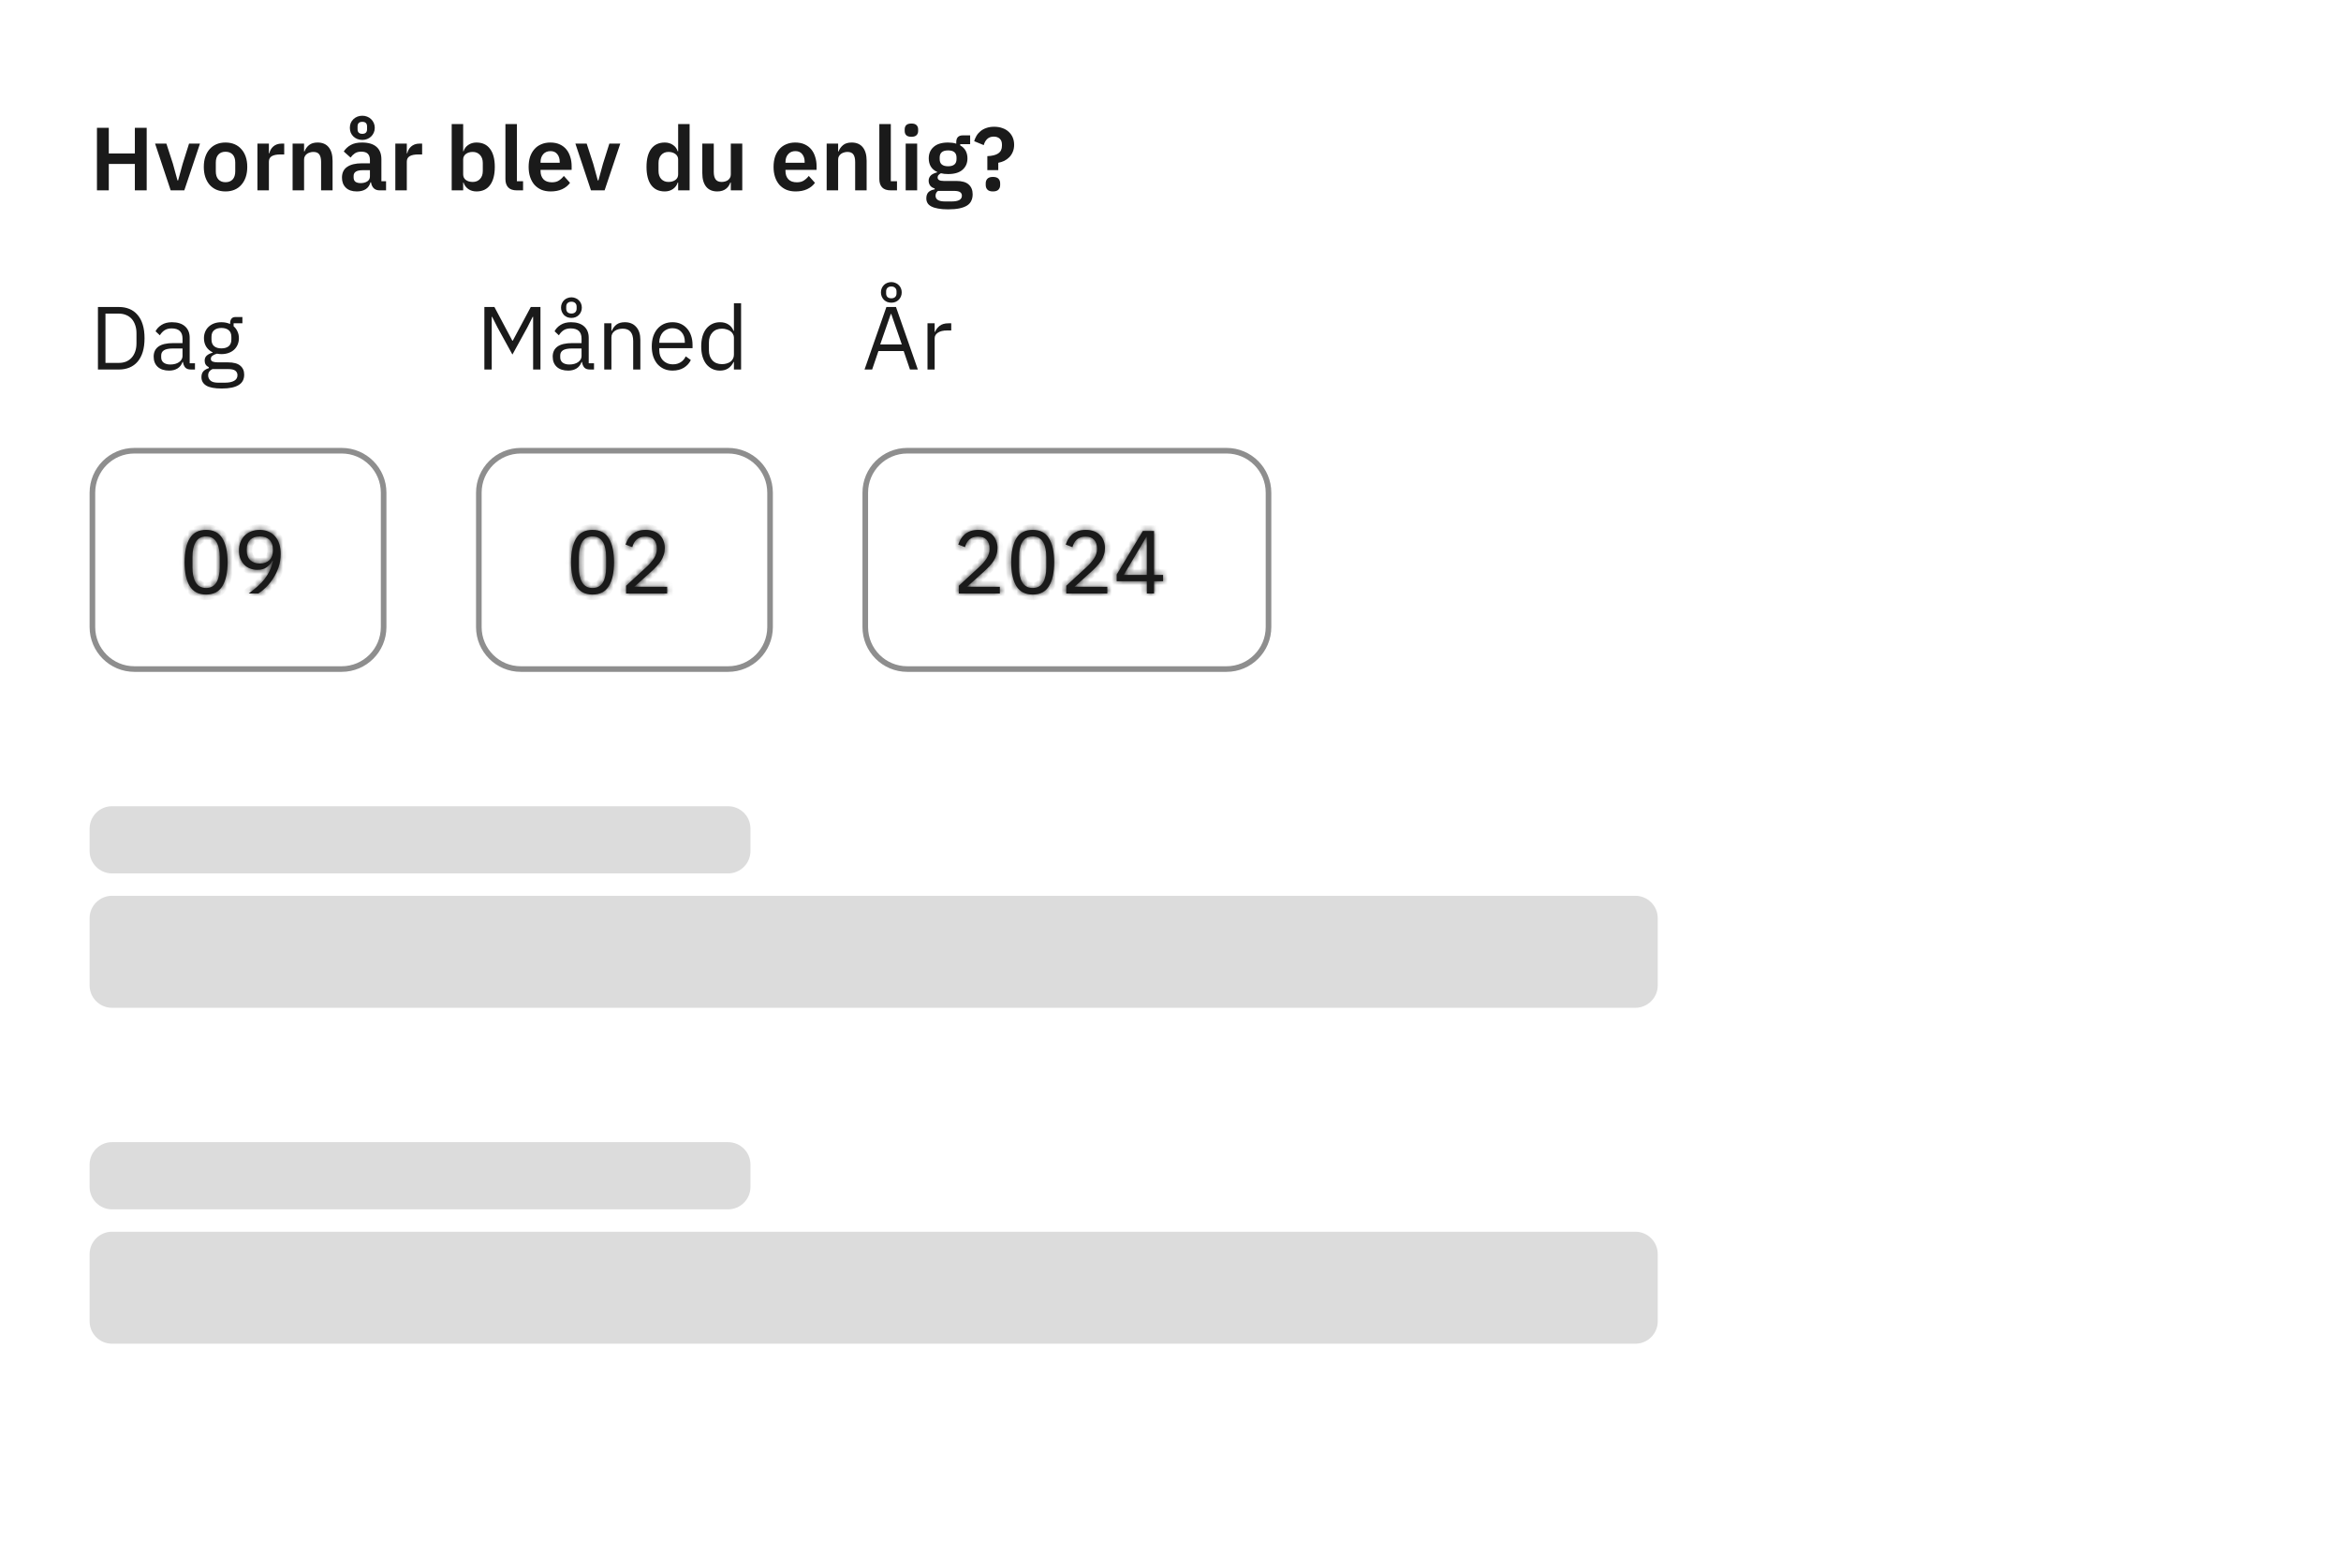 <svg width="418" height="280" viewBox="0 0 418 280" fill="none" xmlns="http://www.w3.org/2000/svg">
<rect width="418" height="280" fill="white"/>
<path d="M16 164C16 161.791 17.791 160 20 160H292C294.209 160 296 161.791 296 164V176C296 178.209 294.209 180 292 180H20C17.791 180 16 178.209 16 176V164Z" fill="#DCDCDC"/>
<path d="M16 224C16 221.791 17.791 220 20 220H292C294.209 220 296 221.791 296 224V236C296 238.209 294.209 240 292 240H20C17.791 240 16 238.209 16 236V224Z" fill="#DCDCDC"/>
<path d="M16 148C16 145.791 17.791 144 20 144H130C132.209 144 134 145.791 134 148V152C134 154.209 132.209 156 130 156H20C17.791 156 16 154.209 16 152V148Z" fill="#DCDCDC"/>
<path d="M16 208C16 205.791 17.791 204 20 204H130C132.209 204 134 205.791 134 208V212C134 214.209 132.209 216 130 216H20C17.791 216 16 214.209 16 212V208Z" fill="#DCDCDC"/>
<path d="M24.08 29.28H19.424V34H17.312V22.832H19.424V27.408H24.08V22.832H26.192V34H24.08V29.28ZM30.476 34L27.692 25.648H29.708L30.876 29.248L31.692 32.224H31.804L32.62 29.248L33.756 25.648H35.708L32.908 34H30.476ZM40.262 34.192C39.664 34.192 39.126 34.091 38.646 33.888C38.176 33.685 37.771 33.392 37.43 33.008C37.099 32.624 36.843 32.165 36.662 31.632C36.48 31.088 36.39 30.48 36.39 29.808C36.39 29.136 36.48 28.533 36.662 28C36.843 27.467 37.099 27.013 37.43 26.64C37.771 26.256 38.176 25.963 38.646 25.76C39.126 25.557 39.664 25.456 40.262 25.456C40.859 25.456 41.398 25.557 41.878 25.76C42.358 25.963 42.763 26.256 43.094 26.64C43.435 27.013 43.696 27.467 43.878 28C44.059 28.533 44.15 29.136 44.15 29.808C44.15 30.48 44.059 31.088 43.878 31.632C43.696 32.165 43.435 32.624 43.094 33.008C42.763 33.392 42.358 33.685 41.878 33.888C41.398 34.091 40.859 34.192 40.262 34.192ZM40.262 32.544C40.806 32.544 41.232 32.379 41.542 32.048C41.851 31.717 42.006 31.232 42.006 30.592V29.04C42.006 28.411 41.851 27.931 41.542 27.6C41.232 27.269 40.806 27.104 40.262 27.104C39.728 27.104 39.307 27.269 38.998 27.6C38.688 27.931 38.534 28.411 38.534 29.04V30.592C38.534 31.232 38.688 31.717 38.998 32.048C39.307 32.379 39.728 32.544 40.262 32.544ZM45.965 34V25.648H48.013V27.376H48.093C48.147 27.152 48.227 26.939 48.333 26.736C48.451 26.523 48.6 26.336 48.781 26.176C48.963 26.016 49.176 25.888 49.421 25.792C49.677 25.696 49.971 25.648 50.301 25.648H50.749V27.584H50.109C49.416 27.584 48.893 27.685 48.541 27.888C48.189 28.091 48.013 28.421 48.013 28.88V34H45.965ZM52.246 34V25.648H54.294V27.04H54.374C54.545 26.592 54.812 26.219 55.175 25.92C55.548 25.611 56.06 25.456 56.711 25.456C57.575 25.456 58.236 25.739 58.694 26.304C59.153 26.869 59.383 27.675 59.383 28.72V34H57.334V28.928C57.334 28.331 57.228 27.883 57.014 27.584C56.801 27.285 56.449 27.136 55.959 27.136C55.745 27.136 55.537 27.168 55.334 27.232C55.142 27.285 54.967 27.371 54.806 27.488C54.657 27.595 54.535 27.733 54.438 27.904C54.343 28.064 54.294 28.256 54.294 28.48V34H52.246ZM67.797 34C67.349 34 66.991 33.872 66.725 33.616C66.469 33.349 66.309 32.997 66.245 32.56H66.149C66.01 33.104 65.727 33.515 65.301 33.792C64.874 34.059 64.346 34.192 63.717 34.192C62.863 34.192 62.207 33.968 61.749 33.52C61.29 33.072 61.061 32.475 61.061 31.728C61.061 30.864 61.37 30.224 61.989 29.808C62.607 29.381 63.487 29.168 64.629 29.168H66.053V28.56C66.053 28.091 65.93 27.728 65.685 27.472C65.439 27.216 65.045 27.088 64.501 27.088C64.021 27.088 63.631 27.195 63.333 27.408C63.045 27.611 62.799 27.856 62.597 28.144L61.381 27.056C61.69 26.576 62.101 26.192 62.613 25.904C63.125 25.605 63.802 25.456 64.645 25.456C65.775 25.456 66.634 25.712 67.221 26.224C67.807 26.736 68.101 27.472 68.101 28.432V32.368H68.933V34H67.797ZM64.405 32.704C64.863 32.704 65.253 32.603 65.573 32.4C65.893 32.197 66.053 31.899 66.053 31.504V30.4H64.741C63.674 30.4 63.141 30.741 63.141 31.424V31.696C63.141 32.037 63.247 32.293 63.461 32.464C63.685 32.624 63.999 32.704 64.405 32.704ZM64.693 24.992C64.383 24.992 64.09 24.939 63.813 24.832C63.546 24.725 63.311 24.576 63.109 24.384C62.906 24.192 62.746 23.963 62.629 23.696C62.522 23.429 62.469 23.141 62.469 22.832C62.469 22.523 62.522 22.235 62.629 21.968C62.746 21.701 62.906 21.472 63.109 21.28C63.311 21.088 63.546 20.939 63.813 20.832C64.09 20.725 64.383 20.672 64.693 20.672C65.002 20.672 65.29 20.725 65.557 20.832C65.834 20.939 66.069 21.088 66.261 21.28C66.463 21.472 66.623 21.701 66.741 21.968C66.858 22.235 66.917 22.523 66.917 22.832C66.917 23.141 66.858 23.429 66.741 23.696C66.623 23.963 66.463 24.192 66.261 24.384C66.069 24.576 65.834 24.725 65.557 24.832C65.29 24.939 65.002 24.992 64.693 24.992ZM64.693 23.904C65.258 23.904 65.541 23.627 65.541 23.072V22.592C65.541 22.037 65.258 21.76 64.693 21.76C64.127 21.76 63.845 22.037 63.845 22.592V23.072C63.845 23.627 64.127 23.904 64.693 23.904ZM70.59 34V25.648H72.638V27.376H72.718C72.772 27.152 72.852 26.939 72.958 26.736C73.076 26.523 73.225 26.336 73.406 26.176C73.588 26.016 73.801 25.888 74.046 25.792C74.302 25.696 74.596 25.648 74.926 25.648H75.374V27.584H74.734C74.041 27.584 73.518 27.685 73.166 27.888C72.814 28.091 72.638 28.421 72.638 28.88V34H70.59ZM80.653 22.16H82.701V27.024H82.765C82.914 26.544 83.197 26.165 83.613 25.888C84.029 25.6 84.514 25.456 85.069 25.456C86.135 25.456 86.946 25.835 87.501 26.592C88.066 27.339 88.349 28.411 88.349 29.808C88.349 31.216 88.066 32.299 87.501 33.056C86.946 33.813 86.135 34.192 85.069 34.192C84.514 34.192 84.029 34.048 83.613 33.76C83.207 33.472 82.925 33.088 82.765 32.608H82.701V34H80.653V22.16ZM84.413 32.496C84.946 32.496 85.378 32.32 85.709 31.968C86.039 31.616 86.205 31.141 86.205 30.544V29.104C86.205 28.507 86.039 28.032 85.709 27.68C85.378 27.317 84.946 27.136 84.413 27.136C83.922 27.136 83.511 27.259 83.181 27.504C82.861 27.749 82.701 28.075 82.701 28.48V31.136C82.701 31.573 82.861 31.909 83.181 32.144C83.511 32.379 83.922 32.496 84.413 32.496ZM92.294 34C91.591 34 91.073 33.824 90.743 33.472C90.412 33.12 90.246 32.624 90.246 31.984V22.16H92.294V32.368H93.398V34H92.294ZM98.326 34.192C97.707 34.192 97.152 34.091 96.662 33.888C96.182 33.675 95.771 33.381 95.43 33.008C95.099 32.624 94.843 32.165 94.662 31.632C94.48 31.088 94.39 30.48 94.39 29.808C94.39 29.147 94.475 28.549 94.646 28.016C94.827 27.483 95.083 27.029 95.414 26.656C95.744 26.272 96.15 25.979 96.63 25.776C97.11 25.563 97.654 25.456 98.262 25.456C98.912 25.456 99.478 25.568 99.958 25.792C100.438 26.016 100.832 26.32 101.142 26.704C101.451 27.088 101.68 27.536 101.83 28.048C101.99 28.549 102.07 29.088 102.07 29.664V30.336H96.518V30.544C96.518 31.152 96.688 31.643 97.03 32.016C97.371 32.379 97.878 32.56 98.55 32.56C99.062 32.56 99.478 32.453 99.798 32.24C100.128 32.027 100.422 31.755 100.678 31.424L101.782 32.656C101.44 33.136 100.971 33.515 100.374 33.792C99.787 34.059 99.104 34.192 98.326 34.192ZM98.294 26.992C97.75 26.992 97.318 27.173 96.998 27.536C96.678 27.899 96.518 28.368 96.518 28.944V29.072H99.942V28.928C99.942 28.352 99.798 27.888 99.51 27.536C99.232 27.173 98.827 26.992 98.294 26.992ZM105.523 34L102.739 25.648H104.755L105.923 29.248L106.739 32.224H106.851L107.667 29.248L108.803 25.648H110.755L107.955 34H105.523ZM121.087 32.608H121.007C120.857 33.088 120.575 33.472 120.159 33.76C119.743 34.048 119.257 34.192 118.703 34.192C117.647 34.192 116.836 33.813 116.271 33.056C115.716 32.299 115.439 31.216 115.439 29.808C115.439 28.411 115.716 27.339 116.271 26.592C116.836 25.835 117.647 25.456 118.703 25.456C119.257 25.456 119.743 25.6 120.159 25.888C120.575 26.165 120.857 26.544 121.007 27.024H121.087V22.16H123.135V34H121.087V32.608ZM119.359 32.496C119.849 32.496 120.26 32.379 120.591 32.144C120.921 31.909 121.087 31.573 121.087 31.136V28.48C121.087 28.075 120.921 27.749 120.591 27.504C120.26 27.259 119.849 27.136 119.359 27.136C118.825 27.136 118.393 27.317 118.063 27.68C117.743 28.032 117.583 28.507 117.583 29.104V30.544C117.583 31.141 117.743 31.616 118.063 31.968C118.393 32.32 118.825 32.496 119.359 32.496ZM130.489 32.608H130.409C130.334 32.821 130.233 33.024 130.105 33.216C129.987 33.397 129.833 33.563 129.641 33.712C129.459 33.861 129.235 33.979 128.969 34.064C128.713 34.149 128.414 34.192 128.073 34.192C127.209 34.192 126.547 33.909 126.089 33.344C125.63 32.779 125.401 31.973 125.401 30.928V25.648H127.449V30.72C127.449 31.296 127.561 31.739 127.785 32.048C128.009 32.347 128.366 32.496 128.857 32.496C129.059 32.496 129.257 32.469 129.449 32.416C129.651 32.363 129.827 32.283 129.977 32.176C130.126 32.059 130.249 31.92 130.345 31.76C130.441 31.589 130.489 31.392 130.489 31.168V25.648H132.536V34H130.489V32.608ZM142.06 34.192C141.441 34.192 140.887 34.091 140.396 33.888C139.916 33.675 139.505 33.381 139.164 33.008C138.833 32.624 138.577 32.165 138.396 31.632C138.215 31.088 138.124 30.48 138.124 29.808C138.124 29.147 138.209 28.549 138.38 28.016C138.561 27.483 138.817 27.029 139.148 26.656C139.479 26.272 139.884 25.979 140.364 25.776C140.844 25.563 141.388 25.456 141.996 25.456C142.647 25.456 143.212 25.568 143.692 25.792C144.172 26.016 144.567 26.32 144.876 26.704C145.185 27.088 145.415 27.536 145.564 28.048C145.724 28.549 145.804 29.088 145.804 29.664V30.336H140.252V30.544C140.252 31.152 140.423 31.643 140.764 32.016C141.105 32.379 141.612 32.56 142.284 32.56C142.796 32.56 143.212 32.453 143.532 32.24C143.863 32.027 144.156 31.755 144.412 31.424L145.516 32.656C145.175 33.136 144.705 33.515 144.108 33.792C143.521 34.059 142.839 34.192 142.06 34.192ZM142.028 26.992C141.484 26.992 141.052 27.173 140.732 27.536C140.412 27.899 140.252 28.368 140.252 28.944V29.072H143.676V28.928C143.676 28.352 143.532 27.888 143.244 27.536C142.967 27.173 142.561 26.992 142.028 26.992ZM147.606 34V25.648H149.654V27.04H149.734C149.905 26.592 150.171 26.219 150.534 25.92C150.907 25.611 151.419 25.456 152.07 25.456C152.934 25.456 153.595 25.739 154.054 26.304C154.513 26.869 154.742 27.675 154.742 28.72V34H152.694V28.928C152.694 28.331 152.587 27.883 152.374 27.584C152.161 27.285 151.809 27.136 151.318 27.136C151.105 27.136 150.897 27.168 150.694 27.232C150.502 27.285 150.326 27.371 150.166 27.488C150.017 27.595 149.894 27.733 149.798 27.904C149.702 28.064 149.654 28.256 149.654 28.48V34H147.606ZM159.06 34C158.356 34 157.839 33.824 157.508 33.472C157.177 33.12 157.012 32.624 157.012 31.984V22.16H159.06V32.368H160.164V34H159.06ZM162.739 24.432C162.313 24.432 162.003 24.336 161.811 24.144C161.63 23.952 161.539 23.707 161.539 23.408V23.088C161.539 22.789 161.63 22.544 161.811 22.352C162.003 22.16 162.313 22.064 162.739 22.064C163.155 22.064 163.459 22.16 163.651 22.352C163.843 22.544 163.939 22.789 163.939 23.088V23.408C163.939 23.707 163.843 23.952 163.651 24.144C163.459 24.336 163.155 24.432 162.739 24.432ZM161.715 25.648H163.763V34H161.715V25.648ZM173.673 34.704C173.673 35.141 173.593 35.525 173.433 35.856C173.284 36.197 173.033 36.48 172.681 36.704C172.329 36.928 171.876 37.099 171.321 37.216C170.766 37.333 170.089 37.392 169.289 37.392C168.585 37.392 167.988 37.344 167.497 37.248C167.006 37.163 166.601 37.035 166.281 36.864C165.972 36.704 165.748 36.501 165.609 36.256C165.47 36.011 165.401 35.733 165.401 35.424C165.401 34.955 165.529 34.587 165.785 34.32C166.052 34.064 166.42 33.899 166.889 33.824V33.648C166.548 33.563 166.281 33.397 166.089 33.152C165.908 32.896 165.817 32.597 165.817 32.256C165.817 32.043 165.86 31.856 165.945 31.696C166.03 31.525 166.142 31.381 166.281 31.264C166.43 31.147 166.596 31.051 166.777 30.976C166.958 30.891 167.15 30.827 167.353 30.784V30.72C166.841 30.485 166.457 30.16 166.201 29.744C165.956 29.328 165.833 28.843 165.833 28.288C165.833 27.435 166.126 26.752 166.713 26.24C167.3 25.717 168.158 25.456 169.289 25.456C169.545 25.456 169.796 25.472 170.041 25.504C170.297 25.536 170.532 25.589 170.745 25.664V25.392C170.745 24.581 171.14 24.176 171.929 24.176H173.225V25.744H171.449V25.968C171.886 26.213 172.212 26.533 172.425 26.928C172.638 27.323 172.745 27.776 172.745 28.288C172.745 29.131 172.452 29.808 171.865 30.32C171.289 30.832 170.43 31.088 169.289 31.088C168.798 31.088 168.372 31.04 168.009 30.944C167.849 31.019 167.71 31.12 167.593 31.248C167.476 31.365 167.417 31.515 167.417 31.696C167.417 32.112 167.78 32.32 168.505 32.32H170.745C171.769 32.32 172.51 32.533 172.969 32.96C173.438 33.376 173.673 33.957 173.673 34.704ZM171.753 34.944C171.753 34.677 171.646 34.469 171.433 34.32C171.22 34.171 170.852 34.096 170.329 34.096H167.481C167.193 34.309 167.049 34.597 167.049 34.96C167.049 35.28 167.182 35.531 167.449 35.712C167.716 35.893 168.169 35.984 168.809 35.984H169.833C170.505 35.984 170.99 35.899 171.289 35.728C171.598 35.557 171.753 35.296 171.753 34.944ZM169.289 29.696C170.292 29.696 170.793 29.269 170.793 28.416V28.144C170.793 27.291 170.292 26.864 169.289 26.864C168.286 26.864 167.785 27.291 167.785 28.144V28.416C167.785 29.269 168.286 29.696 169.289 29.696ZM176.296 30.384V27.888C177.149 27.856 177.795 27.696 178.232 27.408C178.68 27.109 178.904 26.651 178.904 26.032V25.808C178.904 25.36 178.771 25.013 178.504 24.768C178.237 24.523 177.88 24.4 177.432 24.4C176.952 24.4 176.563 24.544 176.264 24.832C175.976 25.109 175.773 25.472 175.656 25.92L173.944 25.216C174.04 24.885 174.179 24.565 174.36 24.256C174.541 23.947 174.776 23.675 175.064 23.44C175.352 23.195 175.699 23.003 176.104 22.864C176.509 22.715 176.979 22.64 177.512 22.64C178.056 22.64 178.547 22.72 178.984 22.88C179.421 23.029 179.795 23.248 180.104 23.536C180.413 23.813 180.653 24.149 180.824 24.544C180.995 24.939 181.08 25.376 181.08 25.856C181.08 26.325 181 26.747 180.84 27.12C180.691 27.483 180.483 27.803 180.216 28.08C179.949 28.347 179.645 28.565 179.304 28.736C178.963 28.896 178.611 29.008 178.248 29.072V30.384H176.296ZM177.288 34.192C176.84 34.192 176.515 34.085 176.312 33.872C176.109 33.659 176.008 33.387 176.008 33.056V32.736C176.008 32.405 176.109 32.133 176.312 31.92C176.515 31.707 176.84 31.6 177.288 31.6C177.747 31.6 178.077 31.707 178.28 31.92C178.483 32.133 178.584 32.405 178.584 32.736V33.056C178.584 33.387 178.483 33.659 178.28 33.872C178.077 34.085 177.747 34.192 177.288 34.192Z" fill="#1A1A1A"/>
<path d="M17.488 54.832H21.232C21.925 54.832 22.555 54.949 23.12 55.184C23.685 55.419 24.165 55.771 24.56 56.24C24.965 56.699 25.275 57.28 25.488 57.984C25.701 58.677 25.808 59.488 25.808 60.416C25.808 61.344 25.701 62.16 25.488 62.864C25.275 63.557 24.965 64.139 24.56 64.608C24.165 65.067 23.685 65.413 23.12 65.648C22.555 65.883 21.925 66 21.232 66H17.488V54.832ZM21.232 64.816C21.691 64.816 22.112 64.741 22.496 64.592C22.88 64.432 23.211 64.203 23.488 63.904C23.765 63.605 23.979 63.243 24.128 62.816C24.288 62.379 24.368 61.883 24.368 61.328V59.504C24.368 58.949 24.288 58.459 24.128 58.032C23.979 57.595 23.765 57.227 23.488 56.928C23.211 56.629 22.88 56.405 22.496 56.256C22.112 56.096 21.691 56.016 21.232 56.016H18.832V64.816H21.232ZM34.094 66C33.614 66 33.268 65.872 33.054 65.616C32.852 65.36 32.724 65.04 32.67 64.656H32.59C32.409 65.168 32.11 65.552 31.694 65.808C31.278 66.064 30.782 66.192 30.206 66.192C29.332 66.192 28.649 65.968 28.158 65.52C27.678 65.072 27.438 64.464 27.438 63.696C27.438 62.917 27.721 62.32 28.286 61.904C28.862 61.488 29.753 61.28 30.958 61.28H32.59V60.464C32.59 59.877 32.43 59.429 32.11 59.12C31.79 58.811 31.3 58.656 30.638 58.656C30.137 58.656 29.716 58.768 29.374 58.992C29.044 59.216 28.766 59.515 28.542 59.888L27.774 59.168C27.998 58.72 28.356 58.341 28.846 58.032C29.337 57.712 29.956 57.552 30.702 57.552C31.705 57.552 32.484 57.797 33.038 58.288C33.593 58.779 33.87 59.461 33.87 60.336V64.88H34.814V66H34.094ZM30.414 65.104C30.734 65.104 31.028 65.067 31.294 64.992C31.561 64.917 31.79 64.811 31.982 64.672C32.174 64.533 32.324 64.373 32.43 64.192C32.537 64.011 32.59 63.813 32.59 63.6V62.24H30.894C30.158 62.24 29.62 62.347 29.278 62.56C28.948 62.773 28.782 63.083 28.782 63.488V63.824C28.782 64.229 28.926 64.544 29.214 64.768C29.513 64.992 29.913 65.104 30.414 65.104ZM43.601 66.912C43.601 67.765 43.265 68.389 42.593 68.784C41.932 69.189 40.935 69.392 39.601 69.392C38.311 69.392 37.383 69.216 36.817 68.864C36.252 68.512 35.969 68.011 35.969 67.36C35.969 66.912 36.087 66.56 36.321 66.304C36.556 66.059 36.876 65.877 37.281 65.76V65.584C36.791 65.349 36.545 64.965 36.545 64.432C36.545 64.016 36.679 63.701 36.945 63.488C37.212 63.264 37.553 63.099 37.969 62.992V62.928C37.479 62.693 37.095 62.357 36.817 61.92C36.551 61.483 36.417 60.976 36.417 60.4C36.417 59.984 36.492 59.6 36.641 59.248C36.791 58.896 36.999 58.597 37.265 58.352C37.543 58.096 37.868 57.899 38.241 57.76C38.625 57.621 39.052 57.552 39.521 57.552C40.108 57.552 40.631 57.659 41.089 57.872V57.728C41.089 57.408 41.164 57.147 41.313 56.944C41.463 56.731 41.708 56.624 42.049 56.624H43.281V57.744H41.713V58.272C42.012 58.528 42.241 58.837 42.401 59.2C42.572 59.552 42.657 59.952 42.657 60.4C42.657 60.816 42.583 61.2 42.433 61.552C42.284 61.904 42.071 62.208 41.793 62.464C41.527 62.709 41.201 62.901 40.817 63.04C40.433 63.179 40.007 63.248 39.537 63.248C39.271 63.248 39.004 63.221 38.737 63.168C38.46 63.243 38.209 63.355 37.985 63.504C37.761 63.643 37.649 63.84 37.649 64.096C37.649 64.341 37.767 64.507 38.001 64.592C38.236 64.677 38.54 64.72 38.913 64.72H40.673C41.697 64.72 42.439 64.917 42.897 65.312C43.367 65.696 43.601 66.229 43.601 66.912ZM42.401 67.008C42.401 66.677 42.273 66.411 42.017 66.208C41.772 66.016 41.329 65.92 40.689 65.92H37.937C37.425 66.155 37.169 66.528 37.169 67.04C37.169 67.403 37.303 67.712 37.569 67.968C37.847 68.224 38.311 68.352 38.961 68.352H40.145C40.86 68.352 41.415 68.24 41.809 68.016C42.204 67.792 42.401 67.456 42.401 67.008ZM39.537 62.224C40.081 62.224 40.513 62.096 40.833 61.84C41.153 61.573 41.313 61.168 41.313 60.624V60.176C41.313 59.632 41.153 59.232 40.833 58.976C40.513 58.709 40.081 58.576 39.537 58.576C38.993 58.576 38.561 58.709 38.241 58.976C37.921 59.232 37.761 59.632 37.761 60.176V60.624C37.761 61.168 37.921 61.573 38.241 61.84C38.561 62.096 38.993 62.224 39.537 62.224Z" fill="#1A1A1A"/>
<path d="M16.5 88C16.5 83.858 19.858 80.5 24 80.5H61C65.142 80.5 68.5 83.858 68.5 88V112C68.5 116.142 65.142 119.5 61 119.5H24C19.858 119.5 16.5 116.142 16.5 112V88Z" fill="white"/>
<path d="M16.5 88C16.5 83.858 19.858 80.5 24 80.5H61C65.142 80.5 68.5 83.858 68.5 88V112C68.5 116.142 65.142 119.5 61 119.5H24C19.858 119.5 16.5 116.142 16.5 112V88Z" stroke="#8E8E8E"/>
<mask id="path-8-inside-1_14279_20806" fill="white">
<path d="M36.8 106.192C35.467 106.192 34.491 105.685 33.872 104.672C33.264 103.659 32.96 102.24 32.96 100.416C32.96 98.592 33.264 97.173 33.872 96.16C34.491 95.147 35.467 94.64 36.8 94.64C38.133 94.64 39.104 95.147 39.712 96.16C40.331 97.173 40.64 98.592 40.64 100.416C40.64 102.24 40.331 103.659 39.712 104.672C39.104 105.685 38.133 106.192 36.8 106.192ZM36.8 105.024C37.237 105.024 37.611 104.933 37.92 104.752C38.229 104.571 38.48 104.315 38.672 103.984C38.864 103.653 39.003 103.264 39.088 102.816C39.184 102.368 39.232 101.872 39.232 101.328V99.504C39.232 98.96 39.184 98.464 39.088 98.016C39.003 97.568 38.864 97.179 38.672 96.848C38.48 96.517 38.229 96.261 37.92 96.08C37.611 95.899 37.237 95.808 36.8 95.808C36.363 95.808 35.989 95.899 35.68 96.08C35.371 96.261 35.12 96.517 34.928 96.848C34.736 97.179 34.592 97.568 34.496 98.016C34.411 98.464 34.368 98.96 34.368 99.504V101.328C34.368 101.872 34.411 102.368 34.496 102.816C34.592 103.264 34.736 103.653 34.928 103.984C35.12 104.315 35.371 104.571 35.68 104.752C35.989 104.933 36.363 105.024 36.8 105.024ZM50.122 98.928C50.122 99.76 49.999 100.544 49.754 101.28C49.508 102.005 49.188 102.672 48.794 103.28C48.41 103.877 47.983 104.411 47.514 104.88C47.044 105.339 46.586 105.712 46.138 106H44.41C45.007 105.563 45.54 105.136 46.01 104.72C46.479 104.304 46.89 103.872 47.242 103.424C47.594 102.965 47.892 102.48 48.138 101.968C48.383 101.445 48.58 100.859 48.73 100.208L48.65 100.176C48.383 100.635 48.036 101.019 47.61 101.328C47.194 101.627 46.644 101.776 45.962 101.776C45.482 101.776 45.039 101.696 44.634 101.536C44.228 101.376 43.882 101.147 43.594 100.848C43.306 100.549 43.076 100.192 42.906 99.776C42.746 99.349 42.666 98.869 42.666 98.336C42.666 97.792 42.751 97.296 42.922 96.848C43.103 96.389 43.354 96 43.674 95.68C44.004 95.349 44.394 95.093 44.842 94.912C45.3 94.731 45.812 94.64 46.378 94.64C46.954 94.64 47.471 94.741 47.93 94.944C48.399 95.136 48.794 95.419 49.114 95.792C49.444 96.155 49.695 96.603 49.866 97.136C50.036 97.669 50.122 98.267 50.122 98.928ZM46.394 100.64C47.13 100.64 47.7 100.437 48.106 100.032C48.522 99.627 48.73 99.045 48.73 98.288V98.16C48.73 97.403 48.522 96.821 48.106 96.416C47.7 96.011 47.13 95.808 46.394 95.808C45.658 95.808 45.082 96.011 44.666 96.416C44.26 96.821 44.058 97.403 44.058 98.16V98.288C44.058 99.045 44.26 99.627 44.666 100.032C45.082 100.437 45.658 100.64 46.394 100.64Z"/>
</mask>
<path d="M36.8 106.192C35.467 106.192 34.491 105.685 33.872 104.672C33.264 103.659 32.96 102.24 32.96 100.416C32.96 98.592 33.264 97.173 33.872 96.16C34.491 95.147 35.467 94.64 36.8 94.64C38.133 94.64 39.104 95.147 39.712 96.16C40.331 97.173 40.64 98.592 40.64 100.416C40.64 102.24 40.331 103.659 39.712 104.672C39.104 105.685 38.133 106.192 36.8 106.192ZM36.8 105.024C37.237 105.024 37.611 104.933 37.92 104.752C38.229 104.571 38.48 104.315 38.672 103.984C38.864 103.653 39.003 103.264 39.088 102.816C39.184 102.368 39.232 101.872 39.232 101.328V99.504C39.232 98.96 39.184 98.464 39.088 98.016C39.003 97.568 38.864 97.179 38.672 96.848C38.48 96.517 38.229 96.261 37.92 96.08C37.611 95.899 37.237 95.808 36.8 95.808C36.363 95.808 35.989 95.899 35.68 96.08C35.371 96.261 35.12 96.517 34.928 96.848C34.736 97.179 34.592 97.568 34.496 98.016C34.411 98.464 34.368 98.96 34.368 99.504V101.328C34.368 101.872 34.411 102.368 34.496 102.816C34.592 103.264 34.736 103.653 34.928 103.984C35.12 104.315 35.371 104.571 35.68 104.752C35.989 104.933 36.363 105.024 36.8 105.024ZM50.122 98.928C50.122 99.76 49.999 100.544 49.754 101.28C49.508 102.005 49.188 102.672 48.794 103.28C48.41 103.877 47.983 104.411 47.514 104.88C47.044 105.339 46.586 105.712 46.138 106H44.41C45.007 105.563 45.54 105.136 46.01 104.72C46.479 104.304 46.89 103.872 47.242 103.424C47.594 102.965 47.892 102.48 48.138 101.968C48.383 101.445 48.58 100.859 48.73 100.208L48.65 100.176C48.383 100.635 48.036 101.019 47.61 101.328C47.194 101.627 46.644 101.776 45.962 101.776C45.482 101.776 45.039 101.696 44.634 101.536C44.228 101.376 43.882 101.147 43.594 100.848C43.306 100.549 43.076 100.192 42.906 99.776C42.746 99.349 42.666 98.869 42.666 98.336C42.666 97.792 42.751 97.296 42.922 96.848C43.103 96.389 43.354 96 43.674 95.68C44.004 95.349 44.394 95.093 44.842 94.912C45.3 94.731 45.812 94.64 46.378 94.64C46.954 94.64 47.471 94.741 47.93 94.944C48.399 95.136 48.794 95.419 49.114 95.792C49.444 96.155 49.695 96.603 49.866 97.136C50.036 97.669 50.122 98.267 50.122 98.928ZM46.394 100.64C47.13 100.64 47.7 100.437 48.106 100.032C48.522 99.627 48.73 99.045 48.73 98.288V98.16C48.73 97.403 48.522 96.821 48.106 96.416C47.7 96.011 47.13 95.808 46.394 95.808C45.658 95.808 45.082 96.011 44.666 96.416C44.26 96.821 44.058 97.403 44.058 98.16V98.288C44.058 99.045 44.26 99.627 44.666 100.032C45.082 100.437 45.658 100.64 46.394 100.64Z" fill="#1A1A1A"/>
<path d="M33.872 104.672L33.014 105.187L33.019 105.193L33.872 104.672ZM33.872 96.16L33.019 95.639L33.014 95.645L33.872 96.16ZM39.712 96.16L38.855 96.674L38.858 96.681L39.712 96.16ZM39.712 104.672L38.858 104.151L38.855 104.158L39.712 104.672ZM37.92 104.752L37.414 103.889H37.414L37.92 104.752ZM38.672 103.984L39.537 104.486L38.672 103.984ZM39.088 102.816L38.11 102.606L38.108 102.618L38.106 102.629L39.088 102.816ZM39.088 98.016L38.106 98.203L38.108 98.214L38.11 98.225L39.088 98.016ZM37.92 96.08L37.414 96.943L37.414 96.943L37.92 96.08ZM35.68 96.08L36.186 96.943L36.186 96.943L35.68 96.08ZM34.928 96.848L35.793 97.35H35.793L34.928 96.848ZM34.496 98.016L33.518 97.806L33.516 97.818L33.514 97.829L34.496 98.016ZM34.496 102.816L33.514 103.003L33.516 103.014L33.518 103.026L34.496 102.816ZM34.928 103.984L35.793 103.482L35.793 103.482L34.928 103.984ZM35.68 104.752L35.174 105.615H35.174L35.68 104.752ZM36.8 105.192C35.764 105.192 35.137 104.826 34.725 104.151L33.019 105.193C33.844 106.545 35.169 107.192 36.8 107.192V105.192ZM34.73 104.158C34.252 103.362 33.96 102.149 33.96 100.416H31.96C31.96 102.331 32.276 103.955 33.014 105.186L34.73 104.158ZM33.96 100.416C33.96 98.683 34.252 97.47 34.73 96.674L33.014 95.645C32.276 96.877 31.96 98.501 31.96 100.416H33.96ZM34.725 96.681C35.137 96.006 35.764 95.64 36.8 95.64V93.64C35.169 93.64 33.844 94.287 33.019 95.639L34.725 96.681ZM36.8 95.64C37.836 95.64 38.453 96.006 38.855 96.674L40.569 95.645C39.755 94.287 38.431 93.64 36.8 93.64V95.64ZM38.858 96.681C39.343 97.475 39.64 98.685 39.64 100.416H41.64C41.64 98.499 41.318 96.872 40.566 95.639L38.858 96.681ZM39.64 100.416C39.64 102.147 39.343 103.357 38.858 104.151L40.566 105.193C41.318 103.96 41.64 102.333 41.64 100.416H39.64ZM38.855 104.158C38.453 104.826 37.836 105.192 36.8 105.192V107.192C38.431 107.192 39.755 106.544 40.569 105.186L38.855 104.158ZM36.8 106.024C37.376 106.024 37.933 105.904 38.426 105.615L37.414 103.889C37.289 103.963 37.099 104.024 36.8 104.024V106.024ZM38.426 105.615C38.894 105.34 39.264 104.956 39.537 104.486L37.807 103.482C37.696 103.674 37.565 103.801 37.414 103.889L38.426 105.615ZM39.537 104.486C39.795 104.041 39.968 103.541 40.07 103.003L38.106 102.629C38.038 102.987 37.933 103.266 37.807 103.482L39.537 104.486ZM40.066 103.026C40.179 102.497 40.232 101.93 40.232 101.328H38.232C38.232 101.814 38.189 102.239 38.11 102.606L40.066 103.026ZM40.232 101.328V99.504H38.232V101.328H40.232ZM40.232 99.504C40.232 98.902 40.179 98.335 40.066 97.806L38.11 98.225C38.189 98.593 38.232 99.018 38.232 99.504H40.232ZM40.07 97.829C39.968 97.291 39.795 96.791 39.537 96.346L37.807 97.35C37.933 97.566 38.038 97.845 38.106 98.203L40.07 97.829ZM39.537 96.346C39.264 95.876 38.894 95.492 38.426 95.217L37.414 96.943C37.565 97.031 37.696 97.158 37.807 97.35L39.537 96.346ZM38.426 95.217C37.933 94.928 37.376 94.808 36.8 94.808V96.808C37.099 96.808 37.289 96.869 37.414 96.943L38.426 95.217ZM36.8 94.808C36.224 94.808 35.667 94.928 35.174 95.217L36.186 96.943C36.311 96.869 36.502 96.808 36.8 96.808V94.808ZM35.174 95.217C34.706 95.492 34.336 95.876 34.063 96.346L35.793 97.35C35.904 97.158 36.035 97.031 36.186 96.943L35.174 95.217ZM34.063 96.346C33.809 96.784 33.632 97.275 33.518 97.806L35.474 98.225C35.552 97.861 35.663 97.574 35.793 97.35L34.063 96.346ZM33.514 97.829C33.415 98.349 33.368 98.909 33.368 99.504H35.368C35.368 99.011 35.407 98.579 35.478 98.203L33.514 97.829ZM33.368 99.504V101.328H35.368V99.504H33.368ZM33.368 101.328C33.368 101.923 33.415 102.483 33.514 103.003L35.478 102.629C35.407 102.253 35.368 101.821 35.368 101.328H33.368ZM33.518 103.026C33.632 103.557 33.809 104.049 34.063 104.486L35.793 103.482C35.663 103.258 35.552 102.971 35.474 102.606L33.518 103.026ZM34.063 104.486C34.336 104.956 34.706 105.34 35.174 105.615L36.186 103.889C36.035 103.801 35.904 103.674 35.793 103.482L34.063 104.486ZM35.174 105.615C35.667 105.904 36.224 106.024 36.8 106.024V104.024C36.502 104.024 36.311 103.963 36.186 103.889L35.174 105.615ZM49.754 101.28L50.701 101.6L50.702 101.596L49.754 101.28ZM48.794 103.28L47.955 102.736L47.953 102.739L48.794 103.28ZM47.514 104.88L48.213 105.595L48.221 105.587L47.514 104.88ZM46.138 106V107H46.431L46.678 106.841L46.138 106ZM44.41 106L43.819 105.193L41.351 107H44.41V106ZM46.01 104.72L46.673 105.468L46.01 104.72ZM47.242 103.424L48.028 104.042L48.035 104.033L47.242 103.424ZM48.138 101.968L49.04 102.4L49.043 102.393L48.138 101.968ZM48.73 100.208L49.704 100.432L49.896 99.597L49.101 99.279L48.73 100.208ZM48.65 100.176L49.021 99.248L48.219 98.927L47.785 99.673L48.65 100.176ZM47.61 101.328L48.193 102.14L48.197 102.138L47.61 101.328ZM44.634 101.536L45.001 100.606H45.001L44.634 101.536ZM43.594 100.848L44.314 100.154H44.314L43.594 100.848ZM42.906 99.776L41.969 100.127L41.975 100.141L41.981 100.156L42.906 99.776ZM42.922 96.848L41.992 96.48L41.987 96.492L42.922 96.848ZM43.674 95.68L42.967 94.973L43.674 95.68ZM44.842 94.912L44.474 93.982L44.467 93.985L44.842 94.912ZM47.93 94.944L47.526 95.859L47.538 95.864L47.551 95.87L47.93 94.944ZM49.114 95.792L48.355 96.443L48.364 96.454L48.375 96.466L49.114 95.792ZM49.866 97.136L48.913 97.441V97.441L49.866 97.136ZM48.106 100.032L47.408 99.316L47.399 99.325L48.106 100.032ZM48.106 96.416L47.399 97.123L47.408 97.132L48.106 96.416ZM44.666 96.416L43.968 95.7L43.959 95.709L44.666 96.416ZM44.666 100.032L43.959 100.739L43.968 100.748L44.666 100.032ZM49.122 98.928C49.122 99.66 49.014 100.337 48.805 100.964L50.702 101.596C50.984 100.751 51.122 99.86 51.122 98.928H49.122ZM48.806 100.96C48.586 101.61 48.302 102.201 47.955 102.736L49.633 103.824C50.075 103.143 50.431 102.4 50.701 101.6L48.806 100.96ZM47.953 102.739C47.605 103.281 47.222 103.757 46.807 104.173L48.221 105.587C48.744 105.064 49.215 104.474 49.635 103.821L47.953 102.739ZM46.815 104.165C46.383 104.587 45.977 104.915 45.597 105.159L46.678 106.841C47.195 106.509 47.706 106.091 48.213 105.595L46.815 104.165ZM46.138 105H44.41V107H46.138V105ZM45.001 106.807C45.619 106.354 46.177 105.908 46.673 105.468L45.346 103.972C44.904 104.364 44.396 104.771 43.819 105.193L45.001 106.807ZM46.673 105.468C47.183 105.017 47.636 104.541 48.028 104.042L46.455 102.806C46.144 103.203 45.775 103.591 45.346 103.972L46.673 105.468ZM48.035 104.033C48.428 103.52 48.764 102.976 49.04 102.4L47.236 101.536C47.021 101.984 46.759 102.41 46.448 102.815L48.035 104.033ZM49.043 102.393C49.323 101.797 49.542 101.141 49.704 100.432L47.755 99.984C47.619 100.576 47.443 101.094 47.233 101.543L49.043 102.393ZM49.101 99.279L49.021 99.248L48.278 101.104L48.358 101.136L49.101 99.279ZM47.785 99.673C47.588 100.012 47.336 100.291 47.023 100.518L48.197 102.138C48.737 101.746 49.178 101.257 49.514 100.679L47.785 99.673ZM47.026 100.516C46.829 100.657 46.504 100.776 45.962 100.776V102.776C46.785 102.776 47.559 102.596 48.193 102.14L47.026 100.516ZM45.962 100.776C45.595 100.776 45.278 100.715 45.001 100.606L44.267 102.466C44.8 102.677 45.369 102.776 45.962 102.776V100.776ZM45.001 100.606C44.722 100.496 44.497 100.344 44.314 100.154L42.874 101.542C43.266 101.949 43.735 102.256 44.267 102.466L45.001 100.606ZM44.314 100.154C44.12 99.954 43.958 99.705 43.831 99.396L41.981 100.156C42.195 100.679 42.491 101.145 42.874 101.542L44.314 100.154ZM43.842 99.425C43.731 99.128 43.666 98.769 43.666 98.336H41.666C41.666 98.969 41.761 99.571 41.969 100.127L43.842 99.425ZM43.666 98.336C43.666 97.897 43.734 97.524 43.856 97.204L41.987 96.492C41.768 97.068 41.666 97.687 41.666 98.336H43.666ZM43.852 97.216C43.987 96.873 44.166 96.602 44.381 96.387L42.967 94.973C42.541 95.398 42.219 95.906 41.992 96.48L43.852 97.216ZM44.381 96.387C44.614 96.154 44.889 95.972 45.217 95.839L44.467 93.985C43.899 94.215 43.395 94.544 42.967 94.973L44.381 96.387ZM45.209 95.842C45.535 95.713 45.92 95.64 46.378 95.64V93.64C45.705 93.64 45.066 93.748 44.474 93.982L45.209 95.842ZM46.378 95.64C46.835 95.64 47.212 95.72 47.526 95.859L48.334 94.029C47.73 93.763 47.072 93.64 46.378 93.64V95.64ZM47.551 95.87C47.878 96.003 48.141 96.194 48.355 96.443L49.873 95.141C49.446 94.644 48.92 94.269 48.308 94.019L47.551 95.87ZM48.375 96.466C48.596 96.708 48.78 97.025 48.913 97.441L50.818 96.831C50.61 96.18 50.293 95.601 49.853 95.118L48.375 96.466ZM48.913 97.441C49.047 97.86 49.122 98.352 49.122 98.928H51.122C51.122 98.181 51.026 97.479 50.818 96.831L48.913 97.441ZM46.394 101.64C47.316 101.64 48.171 101.381 48.813 100.739L47.399 99.325C47.23 99.493 46.943 99.64 46.394 99.64V101.64ZM48.804 100.748C49.467 100.102 49.73 99.229 49.73 98.288H47.73C47.73 98.861 47.577 99.151 47.408 99.316L48.804 100.748ZM49.73 98.288V98.16H47.73V98.288H49.73ZM49.73 98.16C49.73 97.219 49.467 96.346 48.804 95.7L47.408 97.132C47.577 97.297 47.73 97.587 47.73 98.16H49.73ZM48.813 95.709C48.171 95.067 47.316 94.808 46.394 94.808V96.808C46.943 96.808 47.23 96.954 47.399 97.123L48.813 95.709ZM46.394 94.808C45.47 94.808 44.617 95.067 43.968 95.7L45.364 97.132C45.546 96.954 45.846 96.808 46.394 96.808V94.808ZM43.959 95.709C43.311 96.356 43.058 97.226 43.058 98.16H45.058C45.058 97.58 45.209 97.287 45.373 97.123L43.959 95.709ZM43.058 98.16V98.288H45.058V98.16H43.058ZM43.058 98.288C43.058 99.222 43.311 100.092 43.959 100.739L45.373 99.325C45.209 99.162 45.058 98.868 45.058 98.288H43.058ZM43.968 100.748C44.617 101.381 45.47 101.64 46.394 101.64V99.64C45.846 99.64 45.546 99.494 45.364 99.316L43.968 100.748Z" fill="#1A1A1A" mask="url(#path-8-inside-1_14279_20806)"/>
<path d="M95.192 56.592H95.112L94.168 58.464L91.496 63.328L88.824 58.464L87.88 56.592H87.8V66H86.488V54.832H88.28L91.48 60.848H91.56L94.776 54.832H96.504V66H95.192V56.592ZM105.344 66C104.864 66 104.518 65.872 104.304 65.616C104.102 65.36 103.974 65.04 103.92 64.656H103.84C103.659 65.168 103.36 65.552 102.944 65.808C102.528 66.064 102.032 66.192 101.456 66.192C100.582 66.192 99.899 65.968 99.408 65.52C98.928 65.072 98.688 64.464 98.688 63.696C98.688 62.917 98.971 62.32 99.536 61.904C100.112 61.488 101.003 61.28 102.208 61.28H103.84V60.464C103.84 59.877 103.68 59.429 103.36 59.12C103.04 58.811 102.55 58.656 101.888 58.656C101.387 58.656 100.966 58.768 100.624 58.992C100.294 59.216 100.016 59.515 99.792 59.888L99.024 59.168C99.248 58.72 99.606 58.341 100.096 58.032C100.587 57.712 101.206 57.552 101.952 57.552C102.955 57.552 103.734 57.797 104.288 58.288C104.843 58.779 105.12 59.461 105.12 60.336V64.88H106.064V66H105.344ZM101.664 65.104C101.984 65.104 102.278 65.067 102.544 64.992C102.811 64.917 103.04 64.811 103.232 64.672C103.424 64.533 103.574 64.373 103.68 64.192C103.787 64.011 103.84 63.813 103.84 63.6V62.24H102.144C101.408 62.24 100.87 62.347 100.528 62.56C100.198 62.773 100.032 63.083 100.032 63.488V63.824C100.032 64.229 100.176 64.544 100.464 64.768C100.763 64.992 101.163 65.104 101.664 65.104ZM102.032 56.784C101.776 56.784 101.531 56.741 101.296 56.656C101.072 56.56 100.875 56.432 100.704 56.272C100.544 56.101 100.416 55.904 100.32 55.68C100.224 55.456 100.176 55.211 100.176 54.944C100.176 54.677 100.224 54.432 100.32 54.208C100.416 53.984 100.544 53.792 100.704 53.632C100.875 53.461 101.072 53.333 101.296 53.248C101.531 53.152 101.776 53.104 102.032 53.104C102.288 53.104 102.528 53.152 102.752 53.248C102.987 53.333 103.184 53.461 103.344 53.632C103.515 53.792 103.648 53.984 103.744 54.208C103.84 54.432 103.888 54.677 103.888 54.944C103.888 55.211 103.84 55.456 103.744 55.68C103.648 55.904 103.515 56.101 103.344 56.272C103.184 56.432 102.987 56.56 102.752 56.656C102.528 56.741 102.288 56.784 102.032 56.784ZM102.032 56C102.32 56 102.544 55.925 102.704 55.776C102.875 55.616 102.96 55.397 102.96 55.12V54.768C102.96 54.491 102.875 54.277 102.704 54.128C102.544 53.968 102.32 53.888 102.032 53.888C101.744 53.888 101.515 53.968 101.344 54.128C101.184 54.277 101.104 54.491 101.104 54.768V55.12C101.104 55.397 101.184 55.616 101.344 55.776C101.515 55.925 101.744 56 102.032 56ZM107.891 66V57.744H109.171V59.088H109.235C109.438 58.619 109.721 58.245 110.083 57.968C110.457 57.691 110.953 57.552 111.571 57.552C112.425 57.552 113.097 57.829 113.587 58.384C114.089 58.928 114.339 59.701 114.339 60.704V66H113.059V60.928C113.059 59.445 112.435 58.704 111.187 58.704C110.931 58.704 110.681 58.736 110.435 58.8C110.201 58.864 109.987 58.96 109.795 59.088C109.603 59.216 109.449 59.381 109.331 59.584C109.225 59.776 109.171 60.005 109.171 60.272V66H107.891ZM120.089 66.192C119.524 66.192 119.012 66.091 118.553 65.888C118.105 65.685 117.716 65.397 117.385 65.024C117.065 64.64 116.814 64.187 116.633 63.664C116.462 63.131 116.377 62.533 116.377 61.872C116.377 61.221 116.462 60.629 116.633 60.096C116.814 59.563 117.065 59.109 117.385 58.736C117.716 58.352 118.105 58.059 118.553 57.856C119.012 57.653 119.524 57.552 120.089 57.552C120.644 57.552 121.14 57.653 121.577 57.856C122.014 58.059 122.388 58.341 122.697 58.704C123.006 59.056 123.241 59.477 123.401 59.968C123.572 60.459 123.657 60.997 123.657 61.584V62.192H117.721V62.576C117.721 62.928 117.774 63.259 117.881 63.568C117.998 63.867 118.158 64.128 118.361 64.352C118.574 64.576 118.83 64.752 119.129 64.88C119.438 65.008 119.785 65.072 120.169 65.072C120.692 65.072 121.145 64.949 121.529 64.704C121.924 64.459 122.228 64.107 122.441 63.648L123.353 64.304C123.086 64.869 122.67 65.328 122.105 65.68C121.54 66.021 120.868 66.192 120.089 66.192ZM120.089 58.624C119.737 58.624 119.417 58.688 119.129 58.816C118.841 58.933 118.59 59.104 118.377 59.328C118.174 59.552 118.014 59.819 117.897 60.128C117.78 60.427 117.721 60.757 117.721 61.12V61.232H122.281V61.056C122.281 60.32 122.078 59.733 121.673 59.296C121.278 58.848 120.75 58.624 120.089 58.624ZM131.046 64.656H130.982C130.481 65.68 129.676 66.192 128.566 66.192C128.054 66.192 127.59 66.091 127.174 65.888C126.758 65.685 126.401 65.397 126.102 65.024C125.814 64.651 125.59 64.197 125.43 63.664C125.281 63.131 125.206 62.533 125.206 61.872C125.206 61.211 125.281 60.613 125.43 60.08C125.59 59.547 125.814 59.093 126.102 58.72C126.401 58.347 126.758 58.059 127.174 57.856C127.59 57.653 128.054 57.552 128.566 57.552C129.142 57.552 129.633 57.68 130.038 57.936C130.454 58.181 130.769 58.565 130.982 59.088H131.046V54.16H132.326V66H131.046V64.656ZM128.918 65.04C129.206 65.04 129.478 65.003 129.734 64.928C130.001 64.853 130.23 64.747 130.422 64.608C130.614 64.459 130.764 64.283 130.87 64.08C130.988 63.867 131.046 63.627 131.046 63.36V60.288C131.046 60.064 130.988 59.856 130.87 59.664C130.764 59.461 130.614 59.291 130.422 59.152C130.23 59.013 130.001 58.907 129.734 58.832C129.478 58.747 129.206 58.704 128.918 58.704C128.193 58.704 127.622 58.933 127.206 59.392C126.79 59.84 126.582 60.432 126.582 61.168V62.576C126.582 63.312 126.79 63.909 127.206 64.368C127.622 64.816 128.193 65.04 128.918 65.04Z" fill="#1A1A1A"/>
<path d="M85.5 88C85.5 83.858 88.858 80.5 93 80.5H130C134.142 80.5 137.5 83.858 137.5 88V112C137.5 116.142 134.142 119.5 130 119.5H93C88.858 119.5 85.5 116.142 85.5 112V88Z" fill="white"/>
<path d="M85.5 88C85.5 83.858 88.858 80.5 93 80.5H130C134.142 80.5 137.5 83.858 137.5 88V112C137.5 116.142 134.142 119.5 130 119.5H93C88.858 119.5 85.5 116.142 85.5 112V88Z" stroke="#8E8E8E"/>
<mask id="path-12-inside-2_14279_20806" fill="white">
<path d="M105.8 106.192C104.467 106.192 103.491 105.685 102.872 104.672C102.264 103.659 101.96 102.24 101.96 100.416C101.96 98.592 102.264 97.173 102.872 96.16C103.491 95.147 104.467 94.64 105.8 94.64C107.133 94.64 108.104 95.147 108.712 96.16C109.331 97.173 109.64 98.592 109.64 100.416C109.64 102.24 109.331 103.659 108.712 104.672C108.104 105.685 107.133 106.192 105.8 106.192ZM105.8 105.024C106.237 105.024 106.611 104.933 106.92 104.752C107.229 104.571 107.48 104.315 107.672 103.984C107.864 103.653 108.003 103.264 108.088 102.816C108.184 102.368 108.232 101.872 108.232 101.328V99.504C108.232 98.96 108.184 98.464 108.088 98.016C108.003 97.568 107.864 97.179 107.672 96.848C107.48 96.517 107.229 96.261 106.92 96.08C106.611 95.899 106.237 95.808 105.8 95.808C105.363 95.808 104.989 95.899 104.68 96.08C104.371 96.261 104.12 96.517 103.928 96.848C103.736 97.179 103.592 97.568 103.496 98.016C103.411 98.464 103.368 98.96 103.368 99.504V101.328C103.368 101.872 103.411 102.368 103.496 102.816C103.592 103.264 103.736 103.653 103.928 103.984C104.12 104.315 104.371 104.571 104.68 104.752C104.989 104.933 105.363 105.024 105.8 105.024ZM119.122 106H111.794V104.624L115.442 101.264C115.964 100.784 116.402 100.277 116.754 99.744C117.106 99.2 117.282 98.656 117.282 98.112V97.92C117.282 97.301 117.111 96.8 116.77 96.416C116.428 96.032 115.911 95.84 115.218 95.84C114.876 95.84 114.578 95.888 114.322 95.984C114.066 96.08 113.842 96.213 113.65 96.384C113.468 96.555 113.314 96.757 113.186 96.992C113.068 97.216 112.972 97.461 112.898 97.728L111.698 97.264C111.804 96.933 111.948 96.613 112.13 96.304C112.322 95.984 112.556 95.701 112.834 95.456C113.122 95.211 113.463 95.013 113.858 94.864C114.263 94.715 114.738 94.64 115.282 94.64C115.826 94.64 116.311 94.72 116.738 94.88C117.164 95.04 117.522 95.264 117.81 95.552C118.098 95.84 118.316 96.181 118.466 96.576C118.626 96.971 118.706 97.408 118.706 97.888C118.706 98.325 118.642 98.731 118.514 99.104C118.396 99.477 118.231 99.835 118.018 100.176C117.804 100.507 117.543 100.832 117.234 101.152C116.935 101.472 116.61 101.792 116.258 102.112L113.25 104.816H119.122V106Z"/>
</mask>
<path d="M105.8 106.192C104.467 106.192 103.491 105.685 102.872 104.672C102.264 103.659 101.96 102.24 101.96 100.416C101.96 98.592 102.264 97.173 102.872 96.16C103.491 95.147 104.467 94.64 105.8 94.64C107.133 94.64 108.104 95.147 108.712 96.16C109.331 97.173 109.64 98.592 109.64 100.416C109.64 102.24 109.331 103.659 108.712 104.672C108.104 105.685 107.133 106.192 105.8 106.192ZM105.8 105.024C106.237 105.024 106.611 104.933 106.92 104.752C107.229 104.571 107.48 104.315 107.672 103.984C107.864 103.653 108.003 103.264 108.088 102.816C108.184 102.368 108.232 101.872 108.232 101.328V99.504C108.232 98.96 108.184 98.464 108.088 98.016C108.003 97.568 107.864 97.179 107.672 96.848C107.48 96.517 107.229 96.261 106.92 96.08C106.611 95.899 106.237 95.808 105.8 95.808C105.363 95.808 104.989 95.899 104.68 96.08C104.371 96.261 104.12 96.517 103.928 96.848C103.736 97.179 103.592 97.568 103.496 98.016C103.411 98.464 103.368 98.96 103.368 99.504V101.328C103.368 101.872 103.411 102.368 103.496 102.816C103.592 103.264 103.736 103.653 103.928 103.984C104.12 104.315 104.371 104.571 104.68 104.752C104.989 104.933 105.363 105.024 105.8 105.024ZM119.122 106H111.794V104.624L115.442 101.264C115.964 100.784 116.402 100.277 116.754 99.744C117.106 99.2 117.282 98.656 117.282 98.112V97.92C117.282 97.301 117.111 96.8 116.77 96.416C116.428 96.032 115.911 95.84 115.218 95.84C114.876 95.84 114.578 95.888 114.322 95.984C114.066 96.08 113.842 96.213 113.65 96.384C113.468 96.555 113.314 96.757 113.186 96.992C113.068 97.216 112.972 97.461 112.898 97.728L111.698 97.264C111.804 96.933 111.948 96.613 112.13 96.304C112.322 95.984 112.556 95.701 112.834 95.456C113.122 95.211 113.463 95.013 113.858 94.864C114.263 94.715 114.738 94.64 115.282 94.64C115.826 94.64 116.311 94.72 116.738 94.88C117.164 95.04 117.522 95.264 117.81 95.552C118.098 95.84 118.316 96.181 118.466 96.576C118.626 96.971 118.706 97.408 118.706 97.888C118.706 98.325 118.642 98.731 118.514 99.104C118.396 99.477 118.231 99.835 118.018 100.176C117.804 100.507 117.543 100.832 117.234 101.152C116.935 101.472 116.61 101.792 116.258 102.112L113.25 104.816H119.122V106Z" fill="#1A1A1A"/>
<path d="M102.872 104.672L102.014 105.187L102.018 105.193L102.872 104.672ZM102.872 96.16L102.018 95.639L102.015 95.645L102.872 96.16ZM108.712 96.16L107.854 96.674L107.858 96.681L108.712 96.16ZM108.712 104.672L107.858 104.151L107.855 104.158L108.712 104.672ZM106.92 104.752L106.414 103.889H106.414L106.92 104.752ZM107.672 103.984L108.537 104.486L107.672 103.984ZM108.088 102.816L107.11 102.606L107.108 102.618L107.106 102.629L108.088 102.816ZM108.088 98.016L107.106 98.203L107.108 98.214L107.11 98.225L108.088 98.016ZM106.92 96.08L106.414 96.943L106.414 96.943L106.92 96.08ZM104.68 96.08L105.186 96.943L105.186 96.943L104.68 96.08ZM103.928 96.848L104.793 97.35H104.793L103.928 96.848ZM103.496 98.016L102.518 97.806L102.516 97.818L102.514 97.829L103.496 98.016ZM103.496 102.816L102.514 103.003L102.516 103.014L102.518 103.026L103.496 102.816ZM103.928 103.984L104.793 103.482L104.793 103.482L103.928 103.984ZM104.68 104.752L104.174 105.615H104.174L104.68 104.752ZM105.8 105.192C104.764 105.192 104.137 104.826 103.726 104.151L102.018 105.193C102.844 106.545 104.169 107.192 105.8 107.192V105.192ZM103.729 104.158C103.252 103.362 102.96 102.149 102.96 100.416H100.96C100.96 102.331 101.276 103.955 102.015 105.186L103.729 104.158ZM102.96 100.416C102.96 98.683 103.252 97.47 103.729 96.674L102.015 95.645C101.276 96.877 100.96 98.501 100.96 100.416H102.96ZM103.726 96.681C104.137 96.006 104.764 95.64 105.8 95.64V93.64C104.169 93.64 102.844 94.287 102.018 95.639L103.726 96.681ZM105.8 95.64C106.836 95.64 107.453 96.006 107.855 96.674L109.569 95.645C108.755 94.287 107.431 93.64 105.8 93.64V95.64ZM107.858 96.681C108.343 97.475 108.64 98.685 108.64 100.416H110.64C110.64 98.499 110.318 96.872 109.566 95.639L107.858 96.681ZM108.64 100.416C108.64 102.147 108.343 103.357 107.858 104.151L109.566 105.193C110.318 103.96 110.64 102.333 110.64 100.416H108.64ZM107.855 104.158C107.453 104.826 106.836 105.192 105.8 105.192V107.192C107.431 107.192 108.755 106.544 109.569 105.186L107.855 104.158ZM105.8 106.024C106.376 106.024 106.933 105.904 107.426 105.615L106.414 103.889C106.289 103.963 106.098 104.024 105.8 104.024V106.024ZM107.426 105.615C107.894 105.34 108.264 104.956 108.537 104.486L106.807 103.482C106.696 103.674 106.565 103.801 106.414 103.889L107.426 105.615ZM108.537 104.486C108.795 104.041 108.968 103.541 109.07 103.003L107.106 102.629C107.037 102.987 106.933 103.266 106.807 103.482L108.537 104.486ZM109.066 103.026C109.179 102.497 109.232 101.93 109.232 101.328H107.232C107.232 101.814 107.189 102.239 107.11 102.606L109.066 103.026ZM109.232 101.328V99.504H107.232V101.328H109.232ZM109.232 99.504C109.232 98.902 109.179 98.335 109.066 97.806L107.11 98.225C107.189 98.593 107.232 99.018 107.232 99.504H109.232ZM109.07 97.829C108.968 97.291 108.795 96.791 108.537 96.346L106.807 97.35C106.933 97.566 107.037 97.845 107.106 98.203L109.07 97.829ZM108.537 96.346C108.264 95.876 107.894 95.492 107.426 95.217L106.414 96.943C106.565 97.031 106.696 97.158 106.807 97.35L108.537 96.346ZM107.426 95.217C106.933 94.928 106.376 94.808 105.8 94.808V96.808C106.098 96.808 106.289 96.869 106.414 96.943L107.426 95.217ZM105.8 94.808C105.224 94.808 104.667 94.928 104.174 95.217L105.186 96.943C105.311 96.869 105.502 96.808 105.8 96.808V94.808ZM104.174 95.217C103.706 95.492 103.336 95.876 103.063 96.346L104.793 97.35C104.904 97.158 105.035 97.031 105.186 96.943L104.174 95.217ZM103.063 96.346C102.809 96.784 102.632 97.275 102.518 97.806L104.474 98.225C104.552 97.861 104.663 97.574 104.793 97.35L103.063 96.346ZM102.514 97.829C102.415 98.349 102.368 98.909 102.368 99.504H104.368C104.368 99.011 104.407 98.579 104.478 98.203L102.514 97.829ZM102.368 99.504V101.328H104.368V99.504H102.368ZM102.368 101.328C102.368 101.923 102.415 102.483 102.514 103.003L104.478 102.629C104.407 102.253 104.368 101.821 104.368 101.328H102.368ZM102.518 103.026C102.632 103.557 102.809 104.049 103.063 104.486L104.793 103.482C104.663 103.258 104.552 102.971 104.474 102.606L102.518 103.026ZM103.063 104.486C103.336 104.956 103.706 105.34 104.174 105.615L105.186 103.889C105.035 103.801 104.904 103.674 104.793 103.482L103.063 104.486ZM104.174 105.615C104.667 105.904 105.224 106.024 105.8 106.024V104.024C105.502 104.024 105.311 103.963 105.186 103.889L104.174 105.615ZM119.122 106V107H120.122V106H119.122ZM111.794 106H110.794V107H111.794V106ZM111.794 104.624L111.116 103.888L110.794 104.186V104.624H111.794ZM115.442 101.264L114.765 100.527L114.764 100.528L115.442 101.264ZM116.754 99.744L117.588 100.295L117.593 100.287L116.754 99.744ZM114.322 95.984L114.673 96.92L114.322 95.984ZM113.65 96.384L112.985 95.637L112.975 95.646L112.964 95.656L113.65 96.384ZM113.186 96.992L112.308 96.513L112.304 96.52L112.3 96.528L113.186 96.992ZM112.898 97.728L112.537 98.661L113.564 99.058L113.861 97.998L112.898 97.728ZM111.698 97.264L110.746 96.957L110.456 97.856L111.337 98.197L111.698 97.264ZM112.13 96.304L111.272 95.79L111.267 95.798L112.13 96.304ZM112.834 95.456L112.185 94.695L112.178 94.701L112.171 94.707L112.834 95.456ZM113.858 94.864L113.512 93.926L113.504 93.929L113.858 94.864ZM116.738 94.88L117.089 93.944L117.089 93.944L116.738 94.88ZM117.81 95.552L118.517 94.845V94.845L117.81 95.552ZM118.466 96.576L117.53 96.93L117.535 96.941L117.539 96.952L118.466 96.576ZM118.514 99.104L117.568 98.78L117.564 98.792L117.56 98.804L118.514 99.104ZM118.018 100.176L118.858 100.718L118.862 100.712L118.866 100.706L118.018 100.176ZM117.234 101.152L116.515 100.457L116.509 100.463L116.503 100.47L117.234 101.152ZM116.258 102.112L116.926 102.856L116.93 102.852L116.258 102.112ZM113.25 104.816L112.581 104.072L110.641 105.816H113.25V104.816ZM119.122 104.816H120.122V103.816H119.122V104.816ZM119.122 105H111.794V107H119.122V105ZM112.794 106V104.624H110.794V106H112.794ZM112.471 105.36L116.119 102L114.764 100.528L111.116 103.888L112.471 105.36ZM116.118 102.001C116.694 101.471 117.187 100.903 117.588 100.295L115.919 99.193C115.617 99.651 115.234 100.097 114.765 100.527L116.118 102.001ZM117.593 100.287C118.03 99.613 118.282 98.883 118.282 98.112H116.282C116.282 98.429 116.182 98.787 115.914 99.201L117.593 100.287ZM118.282 98.112V97.92H116.282V98.112H118.282ZM118.282 97.92C118.282 97.109 118.053 96.355 117.517 95.752L116.022 97.08C116.169 97.246 116.282 97.494 116.282 97.92H118.282ZM117.517 95.752C116.926 95.087 116.092 94.84 115.218 94.84V96.84C115.73 96.84 115.931 96.977 116.022 97.08L117.517 95.752ZM115.218 94.84C114.785 94.84 114.363 94.901 113.971 95.048L114.673 96.92C114.793 96.875 114.968 96.84 115.218 96.84V94.84ZM113.971 95.048C113.607 95.184 113.275 95.379 112.985 95.637L114.314 97.131C114.408 97.048 114.525 96.976 114.673 96.92L113.971 95.048ZM112.964 95.656C112.701 95.904 112.483 96.192 112.308 96.513L114.064 97.471C114.145 97.322 114.236 97.205 114.335 97.112L112.964 95.656ZM112.3 96.528C112.147 96.82 112.027 97.131 111.935 97.458L113.861 97.998C113.918 97.792 113.99 97.612 114.072 97.456L112.3 96.528ZM113.258 96.795L112.058 96.331L111.337 98.197L112.537 98.661L113.258 96.795ZM112.649 97.571C112.733 97.312 112.847 97.058 112.992 96.81L111.267 95.798C111.05 96.168 110.876 96.555 110.746 96.957L112.649 97.571ZM112.987 96.819C113.127 96.585 113.296 96.382 113.496 96.205L112.171 94.707C111.817 95.021 111.516 95.382 111.272 95.79L112.987 96.819ZM113.482 96.217C113.673 96.055 113.912 95.913 114.212 95.799L113.504 93.929C113.014 94.114 112.57 94.367 112.185 94.695L113.482 96.217ZM114.203 95.802C114.474 95.703 114.826 95.64 115.282 95.64V93.64C114.649 93.64 114.053 93.727 113.512 93.926L114.203 95.802ZM115.282 95.64C115.729 95.64 116.092 95.706 116.387 95.816L117.089 93.944C116.531 93.734 115.923 93.64 115.282 93.64V95.64ZM116.387 95.816C116.696 95.932 116.927 96.083 117.103 96.259L118.517 94.845C118.117 94.445 117.633 94.148 117.089 93.944L116.387 95.816ZM117.103 96.259C117.287 96.443 117.429 96.663 117.53 96.93L119.401 96.222C119.203 95.7 118.909 95.237 118.517 94.845L117.103 96.259ZM117.539 96.952C117.645 97.213 117.706 97.52 117.706 97.888H119.706C119.706 97.296 119.607 96.728 119.392 96.2L117.539 96.952ZM117.706 97.888C117.706 98.227 117.656 98.521 117.568 98.78L119.46 99.428C119.627 98.94 119.706 98.424 119.706 97.888H117.706ZM117.56 98.804C117.469 99.094 117.339 99.374 117.17 99.646L118.866 100.706C119.123 100.295 119.324 99.86 119.468 99.404L117.56 98.804ZM117.177 99.634C117.004 99.903 116.785 100.178 116.515 100.457L117.953 101.847C118.302 101.486 118.605 101.11 118.858 100.718L117.177 99.634ZM116.503 100.47C116.224 100.768 115.919 101.069 115.585 101.372L116.93 102.852C117.301 102.515 117.646 102.176 117.965 101.834L116.503 100.47ZM115.589 101.368L112.581 104.072L113.918 105.56L116.926 102.856L115.589 101.368ZM113.25 105.816H119.122V103.816H113.25V105.816ZM118.122 104.816V106H120.122V104.816H118.122Z" fill="#1A1A1A" mask="url(#path-12-inside-2_14279_20806)"/>
<path d="M162.48 66L161.36 62.704H156.848L155.728 66H154.368L158.272 54.832H159.984L163.888 66H162.48ZM159.136 56.08H159.056L157.168 61.52H161.024L159.136 56.08ZM159.152 54.064C158.896 54.064 158.651 54.021 158.416 53.936C158.192 53.84 157.995 53.712 157.824 53.552C157.664 53.381 157.536 53.184 157.44 52.96C157.344 52.736 157.296 52.491 157.296 52.224C157.296 51.957 157.344 51.712 157.44 51.488C157.536 51.264 157.664 51.072 157.824 50.912C157.995 50.741 158.192 50.613 158.416 50.528C158.651 50.432 158.896 50.384 159.152 50.384C159.408 50.384 159.648 50.432 159.872 50.528C160.107 50.613 160.304 50.741 160.464 50.912C160.635 51.072 160.768 51.264 160.864 51.488C160.96 51.712 161.008 51.957 161.008 52.224C161.008 52.491 160.96 52.736 160.864 52.96C160.768 53.184 160.635 53.381 160.464 53.552C160.304 53.712 160.107 53.84 159.872 53.936C159.648 54.021 159.408 54.064 159.152 54.064ZM159.152 53.28C159.44 53.28 159.664 53.205 159.824 53.056C159.995 52.896 160.08 52.677 160.08 52.4V52.048C160.08 51.771 159.995 51.557 159.824 51.408C159.664 51.248 159.44 51.168 159.152 51.168C158.864 51.168 158.635 51.248 158.464 51.408C158.304 51.557 158.224 51.771 158.224 52.048V52.4C158.224 52.677 158.304 52.896 158.464 53.056C158.635 53.205 158.864 53.28 159.152 53.28ZM165.61 66V57.744H166.89V59.264H166.97C167.119 58.869 167.386 58.517 167.77 58.208C168.154 57.899 168.682 57.744 169.354 57.744H169.85V59.024H169.098C168.405 59.024 167.861 59.157 167.466 59.424C167.082 59.68 166.89 60.005 166.89 60.4V66H165.61Z" fill="#1A1A1A"/>
<path d="M154.5 88C154.5 83.858 157.858 80.5 162 80.5H219C223.142 80.5 226.5 83.858 226.5 88V112C226.5 116.142 223.142 119.5 219 119.5H162C157.858 119.5 154.5 116.142 154.5 112V88Z" fill="white"/>
<path d="M154.5 88C154.5 83.858 157.858 80.5 162 80.5H219C223.142 80.5 226.5 83.858 226.5 88V112C226.5 116.142 223.142 119.5 219 119.5H162C157.858 119.5 154.5 116.142 154.5 112V88Z" stroke="#8E8E8E"/>
<mask id="path-16-inside-3_14279_20806" fill="white">
<path d="M178.528 106H171.2V104.624L174.848 101.264C175.371 100.784 175.808 100.277 176.16 99.744C176.512 99.2 176.688 98.656 176.688 98.112V97.92C176.688 97.301 176.517 96.8 176.176 96.416C175.835 96.032 175.317 95.84 174.624 95.84C174.283 95.84 173.984 95.888 173.728 95.984C173.472 96.08 173.248 96.213 173.056 96.384C172.875 96.555 172.72 96.757 172.592 96.992C172.475 97.216 172.379 97.461 172.304 97.728L171.104 97.264C171.211 96.933 171.355 96.613 171.536 96.304C171.728 95.984 171.963 95.701 172.24 95.456C172.528 95.211 172.869 95.013 173.264 94.864C173.669 94.715 174.144 94.64 174.688 94.64C175.232 94.64 175.717 94.72 176.144 94.88C176.571 95.04 176.928 95.264 177.216 95.552C177.504 95.84 177.723 96.181 177.872 96.576C178.032 96.971 178.112 97.408 178.112 97.888C178.112 98.325 178.048 98.731 177.92 99.104C177.803 99.477 177.637 99.835 177.424 100.176C177.211 100.507 176.949 100.832 176.64 101.152C176.341 101.472 176.016 101.792 175.664 102.112L172.656 104.816H178.528V106ZM184.394 106.192C183.06 106.192 182.084 105.685 181.466 104.672C180.858 103.659 180.554 102.24 180.554 100.416C180.554 98.592 180.858 97.173 181.466 96.16C182.084 95.147 183.06 94.64 184.394 94.64C185.727 94.64 186.698 95.147 187.306 96.16C187.924 97.173 188.234 98.592 188.234 100.416C188.234 102.24 187.924 103.659 187.306 104.672C186.698 105.685 185.727 106.192 184.394 106.192ZM184.394 105.024C184.831 105.024 185.204 104.933 185.514 104.752C185.823 104.571 186.074 104.315 186.266 103.984C186.458 103.653 186.596 103.264 186.682 102.816C186.778 102.368 186.826 101.872 186.826 101.328V99.504C186.826 98.96 186.778 98.464 186.682 98.016C186.596 97.568 186.458 97.179 186.266 96.848C186.074 96.517 185.823 96.261 185.514 96.08C185.204 95.899 184.831 95.808 184.394 95.808C183.956 95.808 183.583 95.899 183.274 96.08C182.964 96.261 182.714 96.517 182.522 96.848C182.33 97.179 182.186 97.568 182.09 98.016C182.004 98.464 181.962 98.96 181.962 99.504V101.328C181.962 101.872 182.004 102.368 182.09 102.816C182.186 103.264 182.33 103.653 182.522 103.984C182.714 104.315 182.964 104.571 183.274 104.752C183.583 104.933 183.956 105.024 184.394 105.024ZM197.716 106H190.388V104.624L194.036 101.264C194.558 100.784 194.996 100.277 195.348 99.744C195.7 99.2 195.876 98.656 195.876 98.112V97.92C195.876 97.301 195.705 96.8 195.364 96.416C195.022 96.032 194.505 95.84 193.812 95.84C193.47 95.84 193.172 95.888 192.916 95.984C192.66 96.08 192.436 96.213 192.244 96.384C192.062 96.555 191.908 96.757 191.78 96.992C191.662 97.216 191.566 97.461 191.492 97.728L190.292 97.264C190.398 96.933 190.542 96.613 190.724 96.304C190.916 95.984 191.15 95.701 191.428 95.456C191.716 95.211 192.057 95.013 192.452 94.864C192.857 94.715 193.332 94.64 193.876 94.64C194.42 94.64 194.905 94.72 195.332 94.88C195.758 95.04 196.116 95.264 196.404 95.552C196.692 95.84 196.91 96.181 197.06 96.576C197.22 96.971 197.3 97.408 197.3 97.888C197.3 98.325 197.236 98.731 197.108 99.104C196.99 99.477 196.825 99.835 196.612 100.176C196.398 100.507 196.137 100.832 195.828 101.152C195.529 101.472 195.204 101.792 194.852 102.112L191.844 104.816H197.716V106ZM204.781 106V103.808H199.389V102.624L204.061 94.832H206.061V102.688H207.677V103.808H206.061V106H204.781ZM200.653 102.688H204.781V95.872H204.701L200.653 102.688Z"/>
</mask>
<path d="M178.528 106H171.2V104.624L174.848 101.264C175.371 100.784 175.808 100.277 176.16 99.744C176.512 99.2 176.688 98.656 176.688 98.112V97.92C176.688 97.301 176.517 96.8 176.176 96.416C175.835 96.032 175.317 95.84 174.624 95.84C174.283 95.84 173.984 95.888 173.728 95.984C173.472 96.08 173.248 96.213 173.056 96.384C172.875 96.555 172.72 96.757 172.592 96.992C172.475 97.216 172.379 97.461 172.304 97.728L171.104 97.264C171.211 96.933 171.355 96.613 171.536 96.304C171.728 95.984 171.963 95.701 172.24 95.456C172.528 95.211 172.869 95.013 173.264 94.864C173.669 94.715 174.144 94.64 174.688 94.64C175.232 94.64 175.717 94.72 176.144 94.88C176.571 95.04 176.928 95.264 177.216 95.552C177.504 95.84 177.723 96.181 177.872 96.576C178.032 96.971 178.112 97.408 178.112 97.888C178.112 98.325 178.048 98.731 177.92 99.104C177.803 99.477 177.637 99.835 177.424 100.176C177.211 100.507 176.949 100.832 176.64 101.152C176.341 101.472 176.016 101.792 175.664 102.112L172.656 104.816H178.528V106ZM184.394 106.192C183.06 106.192 182.084 105.685 181.466 104.672C180.858 103.659 180.554 102.24 180.554 100.416C180.554 98.592 180.858 97.173 181.466 96.16C182.084 95.147 183.06 94.64 184.394 94.64C185.727 94.64 186.698 95.147 187.306 96.16C187.924 97.173 188.234 98.592 188.234 100.416C188.234 102.24 187.924 103.659 187.306 104.672C186.698 105.685 185.727 106.192 184.394 106.192ZM184.394 105.024C184.831 105.024 185.204 104.933 185.514 104.752C185.823 104.571 186.074 104.315 186.266 103.984C186.458 103.653 186.596 103.264 186.682 102.816C186.778 102.368 186.826 101.872 186.826 101.328V99.504C186.826 98.96 186.778 98.464 186.682 98.016C186.596 97.568 186.458 97.179 186.266 96.848C186.074 96.517 185.823 96.261 185.514 96.08C185.204 95.899 184.831 95.808 184.394 95.808C183.956 95.808 183.583 95.899 183.274 96.08C182.964 96.261 182.714 96.517 182.522 96.848C182.33 97.179 182.186 97.568 182.09 98.016C182.004 98.464 181.962 98.96 181.962 99.504V101.328C181.962 101.872 182.004 102.368 182.09 102.816C182.186 103.264 182.33 103.653 182.522 103.984C182.714 104.315 182.964 104.571 183.274 104.752C183.583 104.933 183.956 105.024 184.394 105.024ZM197.716 106H190.388V104.624L194.036 101.264C194.558 100.784 194.996 100.277 195.348 99.744C195.7 99.2 195.876 98.656 195.876 98.112V97.92C195.876 97.301 195.705 96.8 195.364 96.416C195.022 96.032 194.505 95.84 193.812 95.84C193.47 95.84 193.172 95.888 192.916 95.984C192.66 96.08 192.436 96.213 192.244 96.384C192.062 96.555 191.908 96.757 191.78 96.992C191.662 97.216 191.566 97.461 191.492 97.728L190.292 97.264C190.398 96.933 190.542 96.613 190.724 96.304C190.916 95.984 191.15 95.701 191.428 95.456C191.716 95.211 192.057 95.013 192.452 94.864C192.857 94.715 193.332 94.64 193.876 94.64C194.42 94.64 194.905 94.72 195.332 94.88C195.758 95.04 196.116 95.264 196.404 95.552C196.692 95.84 196.91 96.181 197.06 96.576C197.22 96.971 197.3 97.408 197.3 97.888C197.3 98.325 197.236 98.731 197.108 99.104C196.99 99.477 196.825 99.835 196.612 100.176C196.398 100.507 196.137 100.832 195.828 101.152C195.529 101.472 195.204 101.792 194.852 102.112L191.844 104.816H197.716V106ZM204.781 106V103.808H199.389V102.624L204.061 94.832H206.061V102.688H207.677V103.808H206.061V106H204.781ZM200.653 102.688H204.781V95.872H204.701L200.653 102.688Z" fill="#1A1A1A"/>
<path d="M178.528 106V107H179.528V106H178.528ZM171.2 106H170.2V107H171.2V106ZM171.2 104.624L170.523 103.888L170.2 104.186V104.624H171.2ZM174.848 101.264L174.172 100.527L174.171 100.528L174.848 101.264ZM176.16 99.744L176.995 100.295L177 100.287L176.16 99.744ZM173.728 95.984L174.079 96.92H174.079L173.728 95.984ZM173.056 96.384L172.392 95.637L172.381 95.646L172.371 95.656L173.056 96.384ZM172.592 96.992L171.714 96.513L171.71 96.52L171.706 96.528L172.592 96.992ZM172.304 97.728L171.943 98.661L172.97 99.058L173.267 97.998L172.304 97.728ZM171.104 97.264L170.152 96.957L169.862 97.856L170.743 98.197L171.104 97.264ZM171.536 96.304L170.678 95.79L170.673 95.798L171.536 96.304ZM172.24 95.456L171.592 94.695L171.584 94.701L171.577 94.707L172.24 95.456ZM173.264 94.864L172.918 93.926L172.91 93.929L173.264 94.864ZM176.144 94.88L176.495 93.944L176.495 93.944L176.144 94.88ZM177.216 95.552L177.923 94.845L177.923 94.845L177.216 95.552ZM177.872 96.576L176.937 96.93L176.941 96.941L176.945 96.952L177.872 96.576ZM177.92 99.104L176.974 98.78L176.97 98.792L176.966 98.804L177.92 99.104ZM177.424 100.176L178.264 100.718L178.268 100.712L178.272 100.706L177.424 100.176ZM176.64 101.152L175.921 100.457L175.915 100.463L175.909 100.47L176.64 101.152ZM175.664 102.112L176.333 102.856L176.337 102.852L175.664 102.112ZM172.656 104.816L171.987 104.072L170.048 105.816H172.656V104.816ZM178.528 104.816H179.528V103.816H178.528V104.816ZM178.528 105H171.2V107H178.528V105ZM172.2 106V104.624H170.2V106H172.2ZM171.877 105.36L175.525 102L174.171 100.528L170.523 103.888L171.877 105.36ZM175.524 102.001C176.101 101.471 176.593 100.903 176.995 100.295L175.325 99.193C175.023 99.651 174.641 100.097 174.172 100.527L175.524 102.001ZM177 100.287C177.436 99.613 177.688 98.883 177.688 98.112H175.688C175.688 98.429 175.588 98.787 175.32 99.201L177 100.287ZM177.688 98.112V97.92H175.688V98.112H177.688ZM177.688 97.92C177.688 97.109 177.459 96.355 176.923 95.752L175.429 97.08C175.575 97.246 175.688 97.494 175.688 97.92H177.688ZM176.923 95.752C176.332 95.087 175.498 94.84 174.624 94.84V96.84C175.136 96.84 175.337 96.977 175.429 97.08L176.923 95.752ZM174.624 94.84C174.191 94.84 173.769 94.901 173.377 95.048L174.079 96.92C174.199 96.875 174.374 96.84 174.624 96.84V94.84ZM173.377 95.048C173.013 95.184 172.681 95.379 172.392 95.637L173.72 97.131C173.815 97.048 173.931 96.976 174.079 96.92L173.377 95.048ZM172.371 95.656C172.107 95.904 171.889 96.192 171.714 96.513L173.47 97.471C173.551 97.322 173.642 97.205 173.741 97.112L172.371 95.656ZM171.706 96.528C171.553 96.82 171.433 97.131 171.341 97.458L173.267 97.998C173.325 97.792 173.396 97.612 173.478 97.456L171.706 96.528ZM172.665 96.795L171.465 96.331L170.743 98.197L171.943 98.661L172.665 96.795ZM172.056 97.571C172.139 97.312 172.253 97.058 172.399 96.81L170.673 95.798C170.456 96.168 170.282 96.555 170.152 96.957L172.056 97.571ZM172.393 96.819C172.533 96.585 172.702 96.382 172.903 96.205L171.577 94.707C171.223 95.021 170.923 95.382 170.679 95.79L172.393 96.819ZM172.888 96.217C173.08 96.055 173.318 95.913 173.618 95.799L172.91 93.929C172.42 94.114 171.976 94.367 171.592 94.695L172.888 96.217ZM173.61 95.802C173.88 95.703 174.233 95.64 174.688 95.64V93.64C174.055 93.64 173.459 93.727 172.918 93.926L173.61 95.802ZM174.688 95.64C175.135 95.64 175.498 95.706 175.793 95.816L176.495 93.944C175.937 93.734 175.329 93.64 174.688 93.64V95.64ZM175.793 95.816C176.102 95.932 176.333 96.083 176.509 96.259L177.923 94.845C177.523 94.445 177.04 94.148 176.495 93.944L175.793 95.816ZM176.509 96.259C176.693 96.443 176.836 96.663 176.937 96.93L178.807 96.222C178.61 95.7 178.315 95.237 177.923 94.845L176.509 96.259ZM176.945 96.952C177.051 97.213 177.112 97.52 177.112 97.888H179.112C179.112 97.296 179.013 96.728 178.799 96.2L176.945 96.952ZM177.112 97.888C177.112 98.227 177.063 98.521 176.974 98.78L178.866 99.428C179.033 98.94 179.112 98.424 179.112 97.888H177.112ZM176.966 98.804C176.875 99.094 176.746 99.374 176.576 99.646L178.272 100.706C178.529 100.295 178.731 99.86 178.874 99.404L176.966 98.804ZM176.584 99.634C176.41 99.903 176.191 100.178 175.921 100.457L177.359 101.847C177.708 101.486 178.011 101.11 178.264 100.718L176.584 99.634ZM175.909 100.47C175.63 100.768 175.325 101.069 174.991 101.372L176.337 102.852C176.707 102.515 177.052 102.176 177.371 101.834L175.909 100.47ZM174.995 101.368L171.987 104.072L173.325 105.56L176.333 102.856L174.995 101.368ZM172.656 105.816H178.528V103.816H172.656V105.816ZM177.528 104.816V106H179.528V104.816H177.528ZM181.466 104.672L180.608 105.187L180.612 105.193L181.466 104.672ZM181.466 96.16L180.612 95.639L180.608 95.645L181.466 96.16ZM187.306 96.16L186.448 96.674L186.452 96.681L187.306 96.16ZM187.306 104.672L186.452 104.151L186.448 104.158L187.306 104.672ZM185.514 104.752L185.008 103.889L185.514 104.752ZM186.266 103.984L187.131 104.486L186.266 103.984ZM186.682 102.816L185.704 102.606L185.702 102.618L185.699 102.629L186.682 102.816ZM186.682 98.016L185.699 98.203L185.702 98.214L185.704 98.225L186.682 98.016ZM185.514 96.08L185.008 96.943L185.008 96.943L185.514 96.08ZM183.274 96.08L183.779 96.943L183.779 96.943L183.274 96.08ZM182.522 96.848L183.387 97.35L182.522 96.848ZM182.09 98.016L181.112 97.806L181.11 97.818L181.107 97.829L182.09 98.016ZM182.09 102.816L181.107 103.003L181.11 103.014L181.112 103.026L182.09 102.816ZM182.522 103.984L183.387 103.482V103.482L182.522 103.984ZM183.274 104.752L182.768 105.615L183.274 104.752ZM184.394 105.192C183.358 105.192 182.731 104.826 182.319 104.151L180.612 105.193C181.438 106.545 182.763 107.192 184.394 107.192V105.192ZM182.323 104.158C181.846 103.362 181.554 102.149 181.554 100.416H179.554C179.554 102.331 179.869 103.955 180.608 105.186L182.323 104.158ZM181.554 100.416C181.554 98.683 181.846 97.47 182.323 96.674L180.608 95.645C179.869 96.877 179.554 98.501 179.554 100.416H181.554ZM182.319 96.681C182.731 96.006 183.358 95.64 184.394 95.64V93.64C182.763 93.64 181.438 94.287 180.612 95.639L182.319 96.681ZM184.394 95.64C185.43 95.64 186.047 96.006 186.448 96.674L188.163 95.645C187.348 94.287 186.025 93.64 184.394 93.64V95.64ZM186.452 96.681C186.937 97.475 187.234 98.685 187.234 100.416H189.234C189.234 98.499 188.912 96.872 188.159 95.639L186.452 96.681ZM187.234 100.416C187.234 102.147 186.937 103.357 186.452 104.151L188.159 105.193C188.912 103.96 189.234 102.333 189.234 100.416H187.234ZM186.448 104.158C186.047 104.826 185.43 105.192 184.394 105.192V107.192C186.025 107.192 187.348 106.544 188.163 105.186L186.448 104.158ZM184.394 106.024C184.97 106.024 185.526 105.904 186.019 105.615L185.008 103.889C184.882 103.963 184.692 104.024 184.394 104.024V106.024ZM186.019 105.615C186.487 105.34 186.858 104.956 187.131 104.486L185.401 103.482C185.29 103.674 185.159 103.801 185.008 103.889L186.019 105.615ZM187.131 104.486C187.389 104.041 187.562 103.541 187.664 103.003L185.699 102.629C185.631 102.987 185.527 103.266 185.401 103.482L187.131 104.486ZM187.66 103.026C187.773 102.497 187.826 101.93 187.826 101.328H185.826C185.826 101.814 185.783 102.239 185.704 102.606L187.66 103.026ZM187.826 101.328V99.504H185.826V101.328H187.826ZM187.826 99.504C187.826 98.902 187.773 98.335 187.66 97.806L185.704 98.225C185.783 98.593 185.826 99.018 185.826 99.504H187.826ZM187.664 97.829C187.562 97.291 187.389 96.791 187.131 96.346L185.401 97.35C185.527 97.566 185.631 97.845 185.699 98.203L187.664 97.829ZM187.131 96.346C186.858 95.876 186.487 95.492 186.019 95.217L185.008 96.943C185.159 97.031 185.29 97.158 185.401 97.35L187.131 96.346ZM186.019 95.217C185.526 94.928 184.97 94.808 184.394 94.808V96.808C184.692 96.808 184.882 96.869 185.008 96.943L186.019 95.217ZM184.394 94.808C183.818 94.808 183.261 94.928 182.768 95.217L183.779 96.943C183.905 96.869 184.095 96.808 184.394 96.808V94.808ZM182.768 95.217C182.3 95.492 181.93 95.876 181.657 96.346L183.387 97.35C183.498 97.158 183.629 97.031 183.779 96.943L182.768 95.217ZM181.657 96.346C181.403 96.784 181.226 97.275 181.112 97.806L183.068 98.225C183.146 97.861 183.257 97.574 183.387 97.35L181.657 96.346ZM181.107 97.829C181.008 98.349 180.962 98.909 180.962 99.504H182.962C182.962 99.011 183 98.579 183.072 98.203L181.107 97.829ZM180.962 99.504V101.328H182.962V99.504H180.962ZM180.962 101.328C180.962 101.923 181.008 102.483 181.107 103.003L183.072 102.629C183 102.253 182.962 101.821 182.962 101.328H180.962ZM181.112 103.026C181.226 103.557 181.403 104.049 181.657 104.486L183.387 103.482C183.257 103.258 183.146 102.971 183.068 102.606L181.112 103.026ZM181.657 104.486C181.93 104.956 182.3 105.34 182.768 105.615L183.779 103.889C183.629 103.801 183.498 103.674 183.387 103.482L181.657 104.486ZM182.768 105.615C183.261 105.904 183.818 106.024 184.394 106.024V104.024C184.095 104.024 183.905 103.963 183.779 103.889L182.768 105.615ZM197.715 106V107H198.715V106H197.715ZM190.388 106H189.388V107H190.388V106ZM190.388 104.624L189.71 103.888L189.388 104.186V104.624H190.388ZM194.035 101.264L193.359 100.527L193.358 100.528L194.035 101.264ZM195.347 99.744L196.182 100.295L196.187 100.287L195.347 99.744ZM192.916 95.984L193.267 96.92L192.916 95.984ZM192.243 96.384L191.579 95.637L191.568 95.646L191.558 95.656L192.243 96.384ZM191.779 96.992L190.902 96.513L190.898 96.52L190.894 96.528L191.779 96.992ZM191.492 97.728L191.131 98.661L192.158 99.058L192.454 97.998L191.492 97.728ZM190.292 97.264L189.34 96.957L189.05 97.856L189.931 98.197L190.292 97.264ZM190.723 96.304L189.866 95.79L189.861 95.798L190.723 96.304ZM191.427 95.456L190.779 94.695L190.772 94.701L190.765 94.707L191.427 95.456ZM192.451 94.864L192.106 93.926L192.098 93.929L192.451 94.864ZM195.332 94.88L195.683 93.944L195.683 93.944L195.332 94.88ZM196.403 95.552L197.111 94.845V94.845L196.403 95.552ZM197.059 96.576L196.124 96.93L196.128 96.941L196.133 96.952L197.059 96.576ZM197.108 99.104L196.162 98.78L196.157 98.792L196.154 98.804L197.108 99.104ZM196.611 100.176L197.452 100.718L197.456 100.712L197.459 100.706L196.611 100.176ZM195.827 101.152L195.109 100.457L195.102 100.463L195.096 100.47L195.827 101.152ZM194.851 102.112L195.52 102.856L195.524 102.852L194.851 102.112ZM191.844 104.816L191.175 104.072L189.235 105.816H191.844V104.816ZM197.715 104.816H198.715V103.816H197.715V104.816ZM197.715 105H190.388V107H197.715V105ZM191.388 106V104.624H189.388V106H191.388ZM191.065 105.36L194.713 102L193.358 100.528L189.71 103.888L191.065 105.36ZM194.712 102.001C195.288 101.471 195.781 100.903 196.182 100.295L194.513 99.193C194.21 99.651 193.828 100.097 193.359 100.527L194.712 102.001ZM196.187 100.287C196.623 99.613 196.875 98.883 196.875 98.112H194.875C194.875 98.429 194.776 98.787 194.508 99.201L196.187 100.287ZM196.875 98.112V97.92H194.875V98.112H196.875ZM196.875 97.92C196.875 97.109 196.647 96.355 196.111 95.752L194.616 97.08C194.763 97.246 194.875 97.494 194.875 97.92H196.875ZM196.111 95.752C195.52 95.087 194.686 94.84 193.812 94.84V96.84C194.324 96.84 194.524 96.977 194.616 97.08L196.111 95.752ZM193.812 94.84C193.379 94.84 192.957 94.901 192.564 95.048L193.267 96.92C193.386 96.875 193.561 96.84 193.812 96.84V94.84ZM192.564 95.048C192.201 95.184 191.869 95.379 191.579 95.637L192.908 97.131C193.002 97.048 193.118 96.976 193.267 96.92L192.564 95.048ZM191.558 95.656C191.294 95.904 191.076 96.192 190.902 96.513L192.657 97.471C192.739 97.322 192.83 97.205 192.929 97.112L191.558 95.656ZM190.894 96.528C190.741 96.82 190.62 97.131 190.529 97.458L192.454 97.998C192.512 97.792 192.583 97.612 192.665 97.456L190.894 96.528ZM191.852 96.795L190.652 96.331L189.931 98.197L191.131 98.661L191.852 96.795ZM191.243 97.571C191.327 97.312 191.441 97.058 191.586 96.81L189.861 95.798C189.644 96.168 189.47 96.555 189.34 96.957L191.243 97.571ZM191.581 96.819C191.721 96.585 191.89 96.382 192.09 96.205L190.765 94.707C190.41 95.021 190.11 95.382 189.866 95.79L191.581 96.819ZM192.076 96.217C192.267 96.055 192.506 95.913 192.805 95.799L192.098 93.929C191.608 94.114 191.164 94.367 190.779 94.695L192.076 96.217ZM192.797 95.802C193.067 95.703 193.42 95.64 193.875 95.64V93.64C193.243 93.64 192.646 93.727 192.106 93.926L192.797 95.802ZM193.875 95.64C194.322 95.64 194.685 95.706 194.98 95.816L195.683 93.944C195.124 93.734 194.517 93.64 193.875 93.64V95.64ZM194.98 95.816C195.289 95.932 195.521 96.083 195.696 96.259L197.111 94.845C196.71 94.445 196.227 94.148 195.683 93.944L194.98 95.816ZM195.696 96.259C195.881 96.443 196.023 96.663 196.124 96.93L197.995 96.222C197.797 95.7 197.502 95.237 197.111 94.845L195.696 96.259ZM196.133 96.952C196.239 97.213 196.299 97.52 196.299 97.888H198.299C198.299 97.296 198.2 96.728 197.986 96.2L196.133 96.952ZM196.299 97.888C196.299 98.227 196.25 98.521 196.162 98.78L198.053 99.428C198.221 98.94 198.299 98.424 198.299 97.888H196.299ZM196.154 98.804C196.062 99.094 195.933 99.374 195.764 99.646L197.459 100.706C197.716 100.295 197.918 99.86 198.061 99.404L196.154 98.804ZM195.771 99.634C195.597 99.903 195.378 100.178 195.109 100.457L196.546 101.847C196.895 101.486 197.199 101.11 197.452 100.718L195.771 99.634ZM195.096 100.47C194.818 100.768 194.512 101.069 194.179 101.372L195.524 102.852C195.895 102.515 196.24 102.176 196.559 101.834L195.096 100.47ZM194.183 101.368L191.175 104.072L192.512 105.56L195.52 102.856L194.183 101.368ZM191.844 105.816H197.715V103.816H191.844V105.816ZM196.715 104.816V106H198.715V104.816H196.715ZM204.781 106H203.781V107H204.781V106ZM204.781 103.808H205.781V102.808H204.781V103.808ZM199.389 103.808H198.389V104.808H199.389V103.808ZM199.389 102.624L198.532 102.11L198.389 102.347V102.624H199.389ZM204.061 94.832V93.832H203.495L203.204 94.318L204.061 94.832ZM206.061 94.832H207.061V93.832H206.061V94.832ZM206.061 102.688H205.061V103.688H206.061V102.688ZM207.677 102.688H208.677V101.688H207.677V102.688ZM207.677 103.808V104.808H208.677V103.808H207.677ZM206.061 103.808V102.808H205.061V103.808H206.061ZM206.061 106V107H207.061V106H206.061ZM200.653 102.688L199.793 102.177L198.896 103.688H200.653V102.688ZM204.781 102.688V103.688H205.781V102.688H204.781ZM204.781 95.872H205.781V94.872H204.781V95.872ZM204.701 95.872V94.872H204.132L203.841 95.361L204.701 95.872ZM205.781 106V103.808H203.781V106H205.781ZM204.781 102.808H199.389V104.808H204.781V102.808ZM200.389 103.808V102.624H198.389V103.808H200.389ZM200.247 103.138L204.919 95.346L203.204 94.318L198.532 102.11L200.247 103.138ZM204.061 95.832H206.061V93.832H204.061V95.832ZM205.061 94.832V102.688H207.061V94.832H205.061ZM206.061 103.688H207.677V101.688H206.061V103.688ZM206.677 102.688V103.808H208.677V102.688H206.677ZM207.677 102.808H206.061V104.808H207.677V102.808ZM205.061 103.808V106H207.061V103.808H205.061ZM206.061 105H204.781V107H206.061V105ZM200.653 103.688H204.781V101.688H200.653V103.688ZM205.781 102.688V95.872H203.781V102.688H205.781ZM204.781 94.872H204.701V96.872H204.781V94.872ZM203.841 95.361L199.793 102.177L201.513 103.199L205.561 96.383L203.841 95.361Z" fill="#1A1A1A" mask="url(#path-16-inside-3_14279_20806)"/>
</svg>
